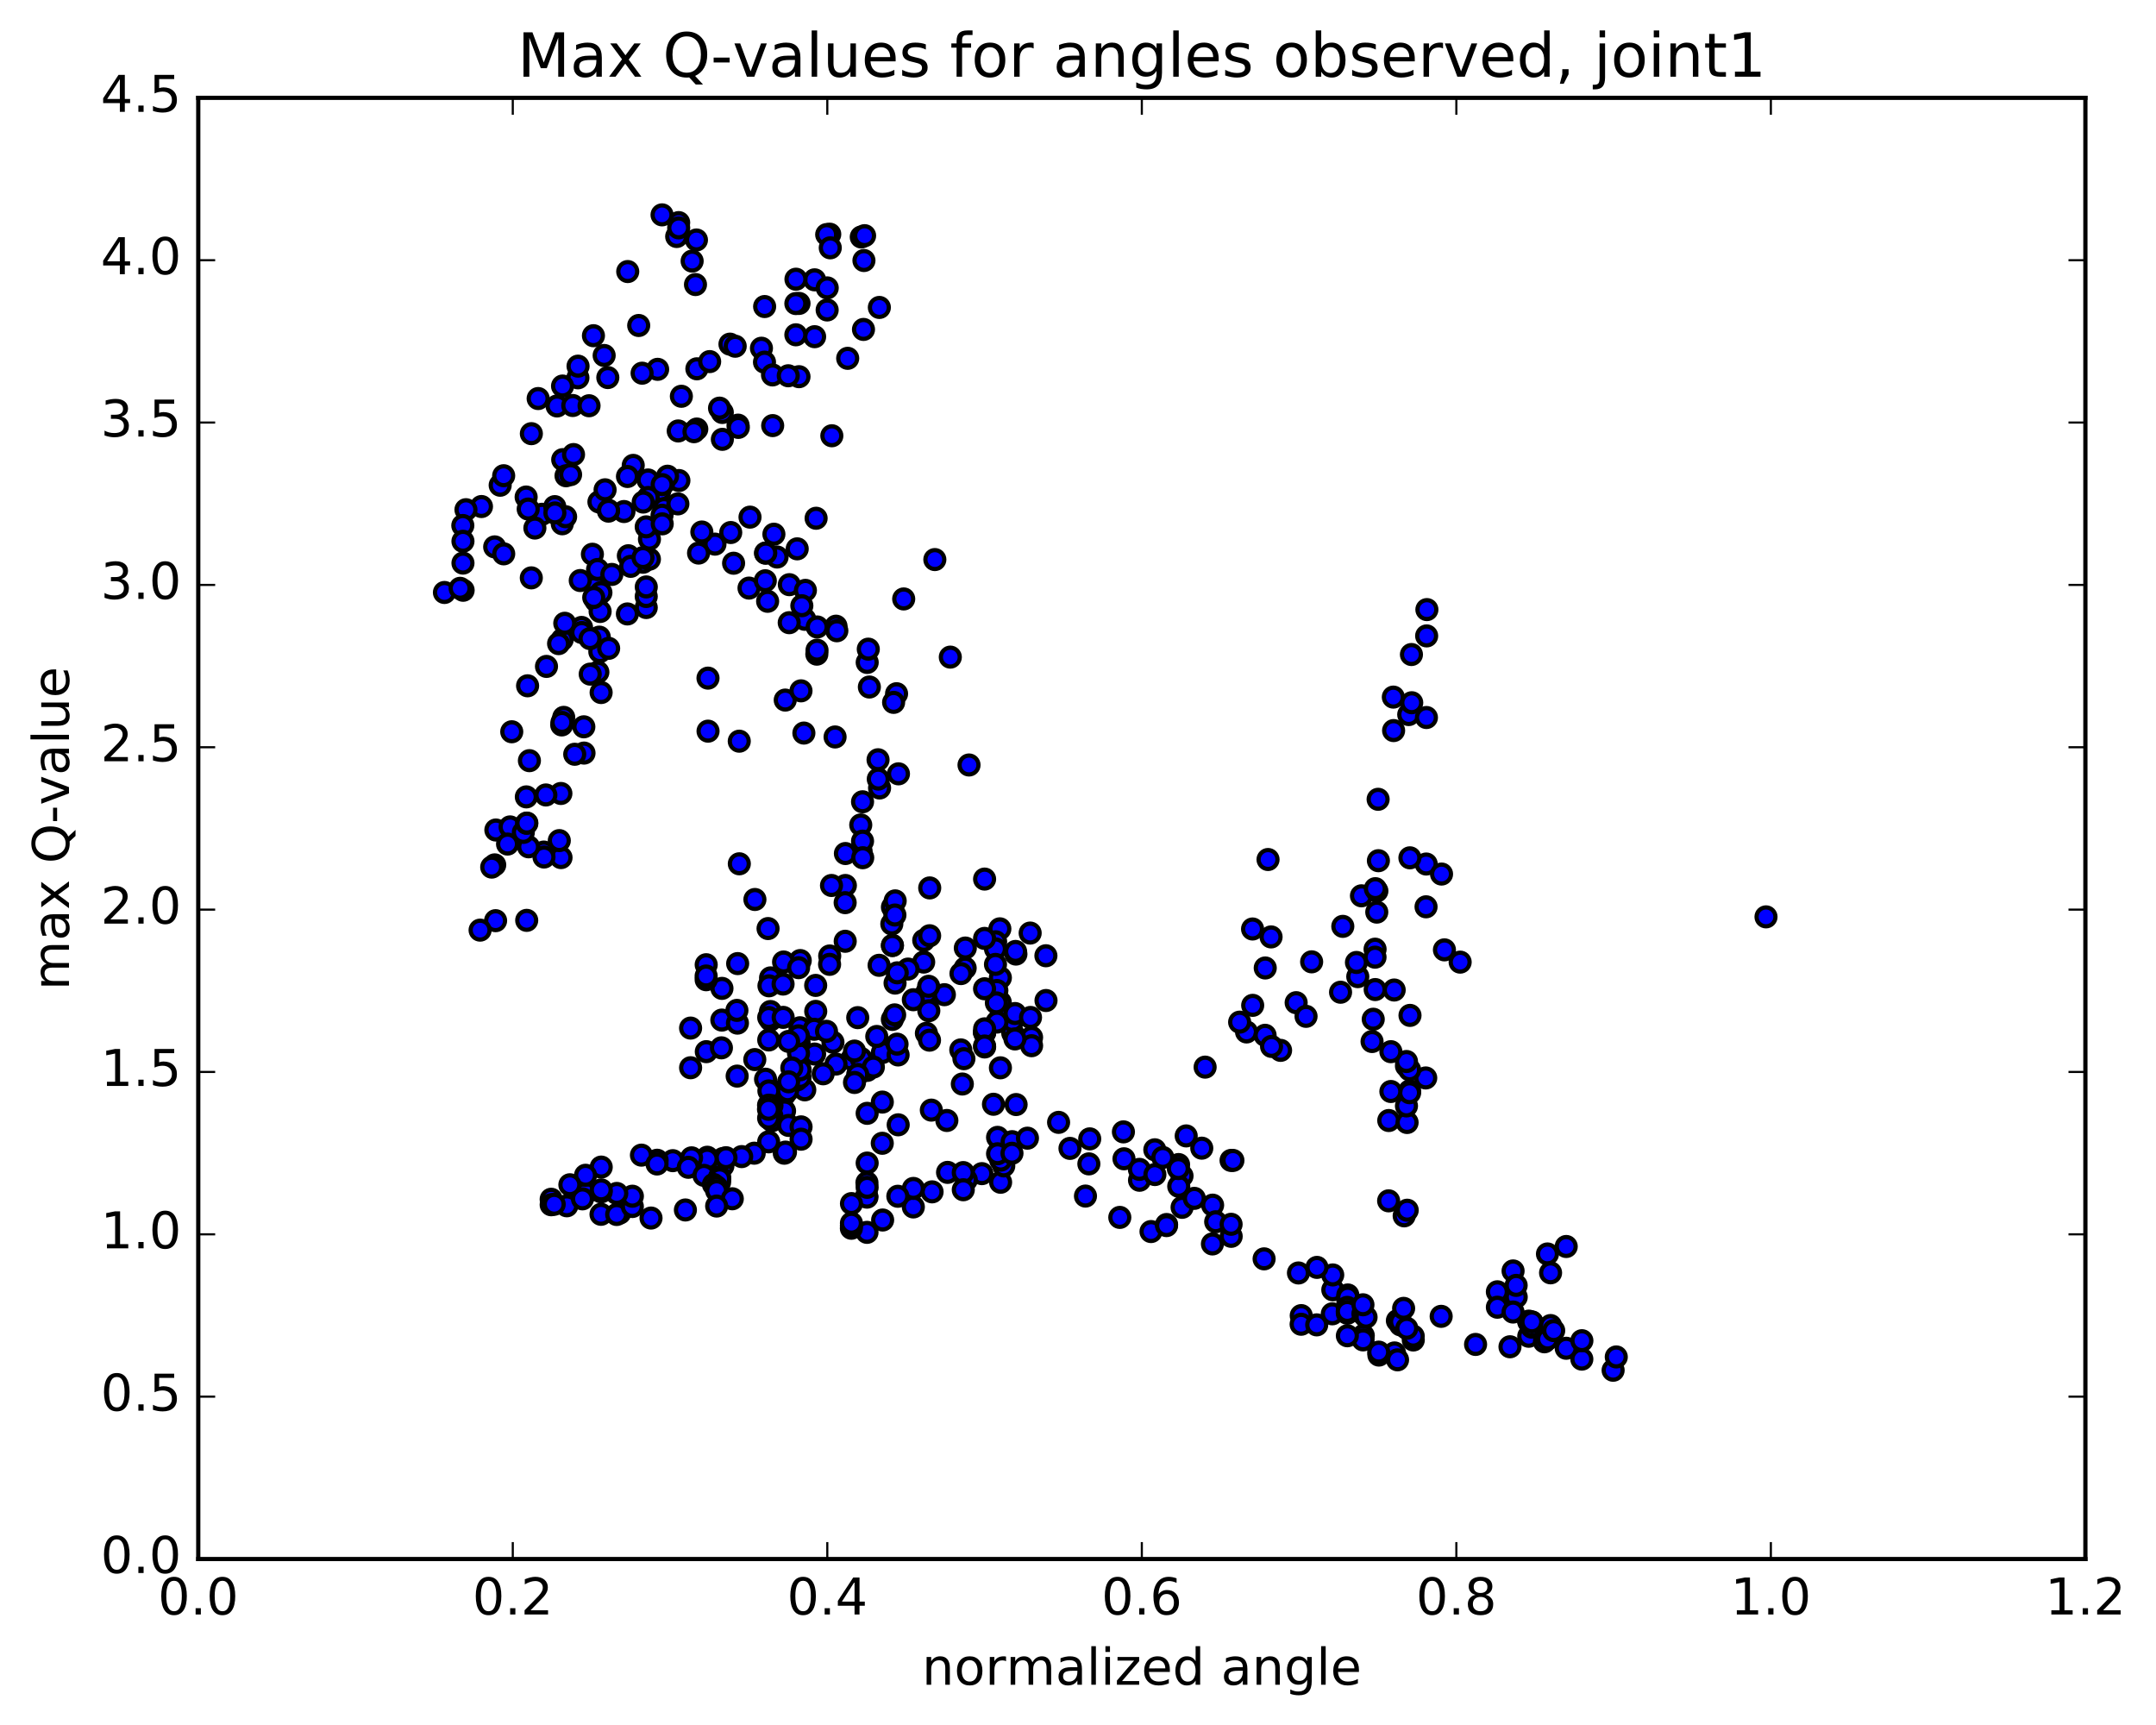 <?xml version="1.0" encoding="utf-8" standalone="no"?>
<!DOCTYPE svg PUBLIC "-//W3C//DTD SVG 1.1//EN"
  "http://www.w3.org/Graphics/SVG/1.1/DTD/svg11.dtd">
<!-- Created with matplotlib (http://matplotlib.org/) -->
<svg height="408pt" version="1.1" viewBox="0 0 510 408" width="510pt" xmlns="http://www.w3.org/2000/svg" xmlns:xlink="http://www.w3.org/1999/xlink">
 <defs>
  <style type="text/css">
*{stroke-linecap:butt;stroke-linejoin:round;stroke-miterlimit:100000;}
  </style>
 </defs>
 <g id="figure_1">
  <g id="patch_1">
   <path d="M 0 408.169 
L 510.039 408.169 
L 510.039 0 
L 0 0 
z
" style="fill:#ffffff;"/>
  </g>
  <g id="axes_1">
   <g id="patch_2">
    <path d="M 46.898 368.742 
L 493.298 368.742 
L 493.298 23.142 
L 46.898 23.142 
z
" style="fill:#ffffff;"/>
   </g>
   <g id="PathCollection_1">
    <defs>
     <path d="M 0 2.236 
C 0.593 2.236 1.162 2 1.581 1.581 
C 2 1.162 2.236 0.593 2.236 0 
C 2.236 -0.593 2 -1.162 1.581 -1.581 
C 1.162 -2 0.593 -2.236 0 -2.236 
C -0.593 -2.236 -1.162 -2 -1.581 -1.581 
C -2 -1.162 -2.236 -0.593 -2.236 0 
C -2.236 0.593 -2 1.162 -1.581 1.581 
C -1.162 2 -0.593 2.236 0 2.236 
z
" id="md90f5f9dbd" style="stroke:#000000;"/>
    </defs>
    <g clip-path="url(#p225b982c5f)">
     <use style="fill:#0000ff;stroke:#000000;" x="417.747" xlink:href="#md90f5f9dbd" y="216.858"/>
     <use style="fill:#0000ff;stroke:#000000;" x="232.908" xlink:href="#md90f5f9dbd" y="244.211"/>
     <use style="fill:#0000ff;stroke:#000000;" x="236.604" xlink:href="#md90f5f9dbd" y="237.047"/>
     <use style="fill:#0000ff;stroke:#000000;" x="240.314" xlink:href="#md90f5f9dbd" y="225.661"/>
     <use style="fill:#0000ff;stroke:#000000;" x="236.638" xlink:href="#md90f5f9dbd" y="231.26"/>
     <use style="fill:#0000ff;stroke:#000000;" x="236.649" xlink:href="#md90f5f9dbd" y="252.561"/>
     <use style="fill:#0000ff;stroke:#000000;" x="240.357" xlink:href="#md90f5f9dbd" y="261.25"/>
     <use style="fill:#0000ff;stroke:#000000;" x="236.678" xlink:href="#md90f5f9dbd" y="271.371"/>
     <use style="fill:#0000ff;stroke:#000000;" x="236.692" xlink:href="#md90f5f9dbd" y="279.63"/>
     <use style="fill:#0000ff;stroke:#000000;" x="237.441" xlink:href="#md90f5f9dbd" y="275.76"/>
     <use style="fill:#0000ff;stroke:#000000;" x="236.703" xlink:href="#md90f5f9dbd" y="270.706"/>
     <use style="fill:#0000ff;stroke:#000000;" x="236.71" xlink:href="#md90f5f9dbd" y="274.393"/>
     <use style="fill:#0000ff;stroke:#000000;" x="232.266" xlink:href="#md90f5f9dbd" y="277.589"/>
     <use style="fill:#0000ff;stroke:#000000;" x="235.975" xlink:href="#md90f5f9dbd" y="269.008"/>
     <use style="fill:#0000ff;stroke:#000000;" x="235.973" xlink:href="#md90f5f9dbd" y="272.888"/>
     <use style="fill:#0000ff;stroke:#000000;" x="228.579" xlink:href="#md90f5f9dbd" y="279.076"/>
     <use style="fill:#0000ff;stroke:#000000;" x="224.144" xlink:href="#md90f5f9dbd" y="277.293"/>
     <use style="fill:#0000ff;stroke:#000000;" x="227.853" xlink:href="#md90f5f9dbd" y="277.339"/>
     <use style="fill:#0000ff;stroke:#000000;" x="227.865" xlink:href="#md90f5f9dbd" y="281.401"/>
     <use style="fill:#0000ff;stroke:#000000;" x="220.482" xlink:href="#md90f5f9dbd" y="281.899"/>
     <use style="fill:#0000ff;stroke:#000000;" x="216.049" xlink:href="#md90f5f9dbd" y="285.469"/>
     <use style="fill:#0000ff;stroke:#000000;" x="216.065" xlink:href="#md90f5f9dbd" y="281.089"/>
     <use style="fill:#0000ff;stroke:#000000;" x="212.383" xlink:href="#md90f5f9dbd" y="282.942"/>
     <use style="fill:#0000ff;stroke:#000000;" x="204.984" xlink:href="#md90f5f9dbd" y="283.011"/>
     <use style="fill:#0000ff;stroke:#000000;" x="204.991" xlink:href="#md90f5f9dbd" y="282.956"/>
     <use style="fill:#0000ff;stroke:#000000;" x="208.701" xlink:href="#md90f5f9dbd" y="270.409"/>
     <use style="fill:#0000ff;stroke:#000000;" x="208.713" xlink:href="#md90f5f9dbd" y="260.665"/>
     <use style="fill:#0000ff;stroke:#000000;" x="208.729" xlink:href="#md90f5f9dbd" y="248.942"/>
     <use style="fill:#0000ff;stroke:#000000;" x="212.444" xlink:href="#md90f5f9dbd" y="249.519"/>
     <use style="fill:#0000ff;stroke:#000000;" x="212.466" xlink:href="#md90f5f9dbd" y="266.042"/>
     <use style="fill:#0000ff;stroke:#000000;" x="205.075" xlink:href="#md90f5f9dbd" y="279.714"/>
     <use style="fill:#0000ff;stroke:#000000;" x="205.079" xlink:href="#md90f5f9dbd" y="283.15"/>
     <use style="fill:#0000ff;stroke:#000000;" x="208.787" xlink:href="#md90f5f9dbd" y="288.558"/>
     <use style="fill:#0000ff;stroke:#000000;" x="205.091" xlink:href="#md90f5f9dbd" y="291.478"/>
     <use style="fill:#0000ff;stroke:#000000;" x="201.393" xlink:href="#md90f5f9dbd" y="290.509"/>
     <use style="fill:#0000ff;stroke:#000000;" x="201.403" xlink:href="#md90f5f9dbd" y="289.909"/>
     <use style="fill:#0000ff;stroke:#000000;" x="201.406" xlink:href="#md90f5f9dbd" y="289.317"/>
     <use style="fill:#0000ff;stroke:#000000;" x="201.414" xlink:href="#md90f5f9dbd" y="284.675"/>
     <use style="fill:#0000ff;stroke:#000000;" x="205.12" xlink:href="#md90f5f9dbd" y="280.826"/>
     <use style="fill:#0000ff;stroke:#000000;" x="205.127" xlink:href="#md90f5f9dbd" y="275.088"/>
     <use style="fill:#0000ff;stroke:#000000;" x="205.124" xlink:href="#md90f5f9dbd" y="263.326"/>
     <use style="fill:#0000ff;stroke:#000000;" x="205.136" xlink:href="#md90f5f9dbd" y="253.172"/>
     <use style="fill:#0000ff;stroke:#000000;" x="201.442" xlink:href="#md90f5f9dbd" y="250.543"/>
     <use style="fill:#0000ff;stroke:#000000;" x="197.756" xlink:href="#md90f5f9dbd" y="251.671"/>
     <use style="fill:#0000ff;stroke:#000000;" x="190.368" xlink:href="#md90f5f9dbd" y="257.771"/>
     <use style="fill:#0000ff;stroke:#000000;" x="182.24" xlink:href="#md90f5f9dbd" y="257.804"/>
     <use style="fill:#0000ff;stroke:#000000;" x="178.547" xlink:href="#md90f5f9dbd" y="250.612"/>
     <use style="fill:#0000ff;stroke:#000000;" x="182.252" xlink:href="#md90f5f9dbd" y="239.25"/>
     <use style="fill:#0000ff;stroke:#000000;" x="182.273" xlink:href="#md90f5f9dbd" y="231.292"/>
     <use style="fill:#0000ff;stroke:#000000;" x="174.886" xlink:href="#md90f5f9dbd" y="204.307"/>
     <use style="fill:#0000ff;stroke:#000000;" x="167.488" xlink:href="#md90f5f9dbd" y="172.935"/>
     <use style="fill:#0000ff;stroke:#000000;" x="167.475" xlink:href="#md90f5f9dbd" y="160.392"/>
     <use style="fill:#0000ff;stroke:#000000;" x="174.871" xlink:href="#md90f5f9dbd" y="175.307"/>
     <use style="fill:#0000ff;stroke:#000000;" x="178.574" xlink:href="#md90f5f9dbd" y="212.748"/>
     <use style="fill:#0000ff;stroke:#000000;" x="182.256" xlink:href="#md90f5f9dbd" y="241.263"/>
     <use style="fill:#0000ff;stroke:#000000;" x="189.646" xlink:href="#md90f5f9dbd" y="243.466"/>
     <use style="fill:#0000ff;stroke:#000000;" x="197.035" xlink:href="#md90f5f9dbd" y="246.51"/>
     <use style="fill:#0000ff;stroke:#000000;" x="203.696" xlink:href="#md90f5f9dbd" y="250.362"/>
     <use style="fill:#0000ff;stroke:#000000;" x="207.397" xlink:href="#md90f5f9dbd" y="245.147"/>
     <use style="fill:#0000ff;stroke:#000000;" x="211.09" xlink:href="#md90f5f9dbd" y="241.113"/>
     <use style="fill:#0000ff;stroke:#000000;" x="218.495" xlink:href="#md90f5f9dbd" y="227.555"/>
     <use style="fill:#0000ff;stroke:#000000;" x="218.51" xlink:href="#md90f5f9dbd" y="222.409"/>
     <use style="fill:#0000ff;stroke:#000000;" x="214.806" xlink:href="#md90f5f9dbd" y="229.209"/>
     <use style="fill:#0000ff;stroke:#000000;" x="211.113" xlink:href="#md90f5f9dbd" y="223.634"/>
     <use style="fill:#0000ff;stroke:#000000;" x="211.094" xlink:href="#md90f5f9dbd" y="223.615"/>
     <use style="fill:#0000ff;stroke:#000000;" x="211.107" xlink:href="#md90f5f9dbd" y="214.565"/>
     <use style="fill:#0000ff;stroke:#000000;" x="203.699" xlink:href="#md90f5f9dbd" y="201.379"/>
     <use style="fill:#0000ff;stroke:#000000;" x="199.98" xlink:href="#md90f5f9dbd" y="201.878"/>
     <use style="fill:#0000ff;stroke:#000000;" x="199.972" xlink:href="#md90f5f9dbd" y="209.437"/>
     <use style="fill:#0000ff;stroke:#000000;" x="196.266" xlink:href="#md90f5f9dbd" y="226.108"/>
     <use style="fill:#0000ff;stroke:#000000;" x="196.238" xlink:href="#md90f5f9dbd" y="228.088"/>
     <use style="fill:#0000ff;stroke:#000000;" x="199.935" xlink:href="#md90f5f9dbd" y="222.632"/>
     <use style="fill:#0000ff;stroke:#000000;" x="199.921" xlink:href="#md90f5f9dbd" y="213.498"/>
     <use style="fill:#0000ff;stroke:#000000;" x="203.609" xlink:href="#md90f5f9dbd" y="195.116"/>
     <use style="fill:#0000ff;stroke:#000000;" x="208.061" xlink:href="#md90f5f9dbd" y="186.377"/>
     <use style="fill:#0000ff;stroke:#000000;" x="211.753" xlink:href="#md90f5f9dbd" y="213.077"/>
     <use style="fill:#0000ff;stroke:#000000;" x="219.904" xlink:href="#md90f5f9dbd" y="221.323"/>
     <use style="fill:#0000ff;stroke:#000000;" x="219.923" xlink:href="#md90f5f9dbd" y="210.014"/>
     <use style="fill:#0000ff;stroke:#000000;" x="212.527" xlink:href="#md90f5f9dbd" y="183.028"/>
     <use style="fill:#0000ff;stroke:#000000;" x="205.136" xlink:href="#md90f5f9dbd" y="156.68"/>
     <use style="fill:#0000ff;stroke:#000000;" x="197.757" xlink:href="#md90f5f9dbd" y="148.106"/>
     <use style="fill:#0000ff;stroke:#000000;" x="190.373" xlink:href="#md90f5f9dbd" y="146.48"/>
     <use style="fill:#0000ff;stroke:#000000;" x="186.69" xlink:href="#md90f5f9dbd" y="147.278"/>
     <use style="fill:#0000ff;stroke:#000000;" x="186.718" xlink:href="#md90f5f9dbd" y="138.287"/>
     <use style="fill:#0000ff;stroke:#000000;" x="183.065" xlink:href="#md90f5f9dbd" y="126.353"/>
     <use style="fill:#0000ff;stroke:#000000;" x="183.818" xlink:href="#md90f5f9dbd" y="131.745"/>
     <use style="fill:#0000ff;stroke:#000000;" x="190.517" xlink:href="#md90f5f9dbd" y="139.634"/>
     <use style="fill:#0000ff;stroke:#000000;" x="197.955" xlink:href="#md90f5f9dbd" y="149.186"/>
     <use style="fill:#0000ff;stroke:#000000;" x="205.391" xlink:href="#md90f5f9dbd" y="153.54"/>
     <use style="fill:#0000ff;stroke:#000000;" x="212.082" xlink:href="#md90f5f9dbd" y="164.079"/>
     <use style="fill:#0000ff;stroke:#000000;" x="211.383" xlink:href="#md90f5f9dbd" y="166.126"/>
     <use style="fill:#0000ff;stroke:#000000;" x="207.702" xlink:href="#md90f5f9dbd" y="179.699"/>
     <use style="fill:#0000ff;stroke:#000000;" x="204.032" xlink:href="#md90f5f9dbd" y="198.944"/>
     <use style="fill:#0000ff;stroke:#000000;" x="204.035" xlink:href="#md90f5f9dbd" y="189.64"/>
     <use style="fill:#0000ff;stroke:#000000;" x="207.756" xlink:href="#md90f5f9dbd" y="184.268"/>
     <use style="fill:#0000ff;stroke:#000000;" x="204.077" xlink:href="#md90f5f9dbd" y="202.867"/>
     <use style="fill:#0000ff;stroke:#000000;" x="196.691" xlink:href="#md90f5f9dbd" y="209.433"/>
     <use style="fill:#0000ff;stroke:#000000;" x="189.296" xlink:href="#md90f5f9dbd" y="227.191"/>
     <use style="fill:#0000ff;stroke:#000000;" x="181.896" xlink:href="#md90f5f9dbd" y="233.163"/>
     <use style="fill:#0000ff;stroke:#000000;" x="174.492" xlink:href="#md90f5f9dbd" y="227.91"/>
     <use style="fill:#0000ff;stroke:#000000;" x="170.779" xlink:href="#md90f5f9dbd" y="233.774"/>
     <use style="fill:#0000ff;stroke:#000000;" x="167.075" xlink:href="#md90f5f9dbd" y="248.738"/>
     <use style="fill:#0000ff;stroke:#000000;" x="163.362" xlink:href="#md90f5f9dbd" y="252.544"/>
     <use style="fill:#0000ff;stroke:#000000;" x="163.358" xlink:href="#md90f5f9dbd" y="243.164"/>
     <use style="fill:#0000ff;stroke:#000000;" x="167.043" xlink:href="#md90f5f9dbd" y="231.727"/>
     <use style="fill:#0000ff;stroke:#000000;" x="170.748" xlink:href="#md90f5f9dbd" y="241.271"/>
     <use style="fill:#0000ff;stroke:#000000;" x="167.051" xlink:href="#md90f5f9dbd" y="228.178"/>
     <use style="fill:#0000ff;stroke:#000000;" x="167.038" xlink:href="#md90f5f9dbd" y="230.847"/>
     <use style="fill:#0000ff;stroke:#000000;" x="174.44" xlink:href="#md90f5f9dbd" y="241.992"/>
     <use style="fill:#0000ff;stroke:#000000;" x="181.84" xlink:href="#md90f5f9dbd" y="240.657"/>
     <use style="fill:#0000ff;stroke:#000000;" x="181.844" xlink:href="#md90f5f9dbd" y="245.973"/>
     <use style="fill:#0000ff;stroke:#000000;" x="181.092" xlink:href="#md90f5f9dbd" y="255.258"/>
     <use style="fill:#0000ff;stroke:#000000;" x="188.493" xlink:href="#md90f5f9dbd" y="255.45"/>
     <use style="fill:#0000ff;stroke:#000000;" x="189.243" xlink:href="#md90f5f9dbd" y="254.827"/>
     <use style="fill:#0000ff;stroke:#000000;" x="189.24" xlink:href="#md90f5f9dbd" y="243.086"/>
     <use style="fill:#0000ff;stroke:#000000;" x="192.948" xlink:href="#md90f5f9dbd" y="233.071"/>
     <use style="fill:#0000ff;stroke:#000000;" x="192.961" xlink:href="#md90f5f9dbd" y="239.212"/>
     <use style="fill:#0000ff;stroke:#000000;" x="189.274" xlink:href="#md90f5f9dbd" y="253.031"/>
     <use style="fill:#0000ff;stroke:#000000;" x="185.58" xlink:href="#md90f5f9dbd" y="258.937"/>
     <use style="fill:#0000ff;stroke:#000000;" x="185.585" xlink:href="#md90f5f9dbd" y="262.761"/>
     <use style="fill:#0000ff;stroke:#000000;" x="181.89" xlink:href="#md90f5f9dbd" y="262.113"/>
     <use style="fill:#0000ff;stroke:#000000;" x="181.881" xlink:href="#md90f5f9dbd" y="258.018"/>
     <use style="fill:#0000ff;stroke:#000000;" x="186.313" xlink:href="#md90f5f9dbd" y="257.998"/>
     <use style="fill:#0000ff;stroke:#000000;" x="182.609" xlink:href="#md90f5f9dbd" y="261.511"/>
     <use style="fill:#0000ff;stroke:#000000;" x="182.593" xlink:href="#md90f5f9dbd" y="263.954"/>
     <use style="fill:#0000ff;stroke:#000000;" x="182.585" xlink:href="#md90f5f9dbd" y="265.079"/>
     <use style="fill:#0000ff;stroke:#000000;" x="181.83" xlink:href="#md90f5f9dbd" y="270.068"/>
     <use style="fill:#0000ff;stroke:#000000;" x="185.524" xlink:href="#md90f5f9dbd" y="272.759"/>
     <use style="fill:#0000ff;stroke:#000000;" x="181.817" xlink:href="#md90f5f9dbd" y="264.46"/>
     <use style="fill:#0000ff;stroke:#000000;" x="181.801" xlink:href="#md90f5f9dbd" y="261.403"/>
     <use style="fill:#0000ff;stroke:#000000;" x="181.788" xlink:href="#md90f5f9dbd" y="262.37"/>
     <use style="fill:#0000ff;stroke:#000000;" x="174.374" xlink:href="#md90f5f9dbd" y="254.52"/>
     <use style="fill:#0000ff;stroke:#000000;" x="170.651" xlink:href="#md90f5f9dbd" y="247.835"/>
     <use style="fill:#0000ff;stroke:#000000;" x="174.317" xlink:href="#md90f5f9dbd" y="238.979"/>
     <use style="fill:#0000ff;stroke:#000000;" x="181.683" xlink:href="#md90f5f9dbd" y="219.624"/>
     <use style="fill:#0000ff;stroke:#000000;" x="185.355" xlink:href="#md90f5f9dbd" y="227.533"/>
     <use style="fill:#0000ff;stroke:#000000;" x="189.017" xlink:href="#md90f5f9dbd" y="246.841"/>
     <use style="fill:#0000ff;stroke:#000000;" x="192.698" xlink:href="#md90f5f9dbd" y="249.303"/>
     <use style="fill:#0000ff;stroke:#000000;" x="188.98" xlink:href="#md90f5f9dbd" y="246.429"/>
     <use style="fill:#0000ff;stroke:#000000;" x="185.257" xlink:href="#md90f5f9dbd" y="240.628"/>
     <use style="fill:#0000ff;stroke:#000000;" x="185.235" xlink:href="#md90f5f9dbd" y="232.751"/>
     <use style="fill:#0000ff;stroke:#000000;" x="188.91" xlink:href="#md90f5f9dbd" y="228.873"/>
     <use style="fill:#0000ff;stroke:#000000;" x="192.599" xlink:href="#md90f5f9dbd" y="243.447"/>
     <use style="fill:#0000ff;stroke:#000000;" x="188.889" xlink:href="#md90f5f9dbd" y="249.121"/>
     <use style="fill:#0000ff;stroke:#000000;" x="188.864" xlink:href="#md90f5f9dbd" y="244.986"/>
     <use style="fill:#0000ff;stroke:#000000;" x="195.509" xlink:href="#md90f5f9dbd" y="243.927"/>
     <use style="fill:#0000ff;stroke:#000000;" x="202.896" xlink:href="#md90f5f9dbd" y="240.692"/>
     <use style="fill:#0000ff;stroke:#000000;" x="206.593" xlink:href="#md90f5f9dbd" y="252.382"/>
     <use style="fill:#0000ff;stroke:#000000;" x="202.894" xlink:href="#md90f5f9dbd" y="254.128"/>
     <use style="fill:#0000ff;stroke:#000000;" x="202.131" xlink:href="#md90f5f9dbd" y="256.028"/>
     <use style="fill:#0000ff;stroke:#000000;" x="202.132" xlink:href="#md90f5f9dbd" y="248.603"/>
     <use style="fill:#0000ff;stroke:#000000;" x="194.717" xlink:href="#md90f5f9dbd" y="253.973"/>
     <use style="fill:#0000ff;stroke:#000000;" x="187.303" xlink:href="#md90f5f9dbd" y="252.592"/>
     <use style="fill:#0000ff;stroke:#000000;" x="186.544" xlink:href="#md90f5f9dbd" y="246.313"/>
     <use style="fill:#0000ff;stroke:#000000;" x="186.546" xlink:href="#md90f5f9dbd" y="255.872"/>
     <use style="fill:#0000ff;stroke:#000000;" x="186.529" xlink:href="#md90f5f9dbd" y="266.185"/>
     <use style="fill:#0000ff;stroke:#000000;" x="189.49" xlink:href="#md90f5f9dbd" y="266.53"/>
     <use style="fill:#0000ff;stroke:#000000;" x="189.494" xlink:href="#md90f5f9dbd" y="269.445"/>
     <use style="fill:#0000ff;stroke:#000000;" x="185.804" xlink:href="#md90f5f9dbd" y="272.497"/>
     <use style="fill:#0000ff;stroke:#000000;" x="178.41" xlink:href="#md90f5f9dbd" y="272.755"/>
     <use style="fill:#0000ff;stroke:#000000;" x="171.011" xlink:href="#md90f5f9dbd" y="274.018"/>
     <use style="fill:#0000ff;stroke:#000000;" x="167.309" xlink:href="#md90f5f9dbd" y="273.712"/>
     <use style="fill:#0000ff;stroke:#000000;" x="171.004" xlink:href="#md90f5f9dbd" y="275.749"/>
     <use style="fill:#0000ff;stroke:#000000;" x="175.447" xlink:href="#md90f5f9dbd" y="273.561"/>
     <use style="fill:#0000ff;stroke:#000000;" x="171.742" xlink:href="#md90f5f9dbd" y="273.827"/>
     <use style="fill:#0000ff;stroke:#000000;" x="167.297" xlink:href="#md90f5f9dbd" y="274.164"/>
     <use style="fill:#0000ff;stroke:#000000;" x="163.594" xlink:href="#md90f5f9dbd" y="273.855"/>
     <use style="fill:#0000ff;stroke:#000000;" x="159.149" xlink:href="#md90f5f9dbd" y="274.522"/>
     <use style="fill:#0000ff;stroke:#000000;" x="155.443" xlink:href="#md90f5f9dbd" y="274.423"/>
     <use style="fill:#0000ff;stroke:#000000;" x="151.732" xlink:href="#md90f5f9dbd" y="273.214"/>
     <use style="fill:#0000ff;stroke:#000000;" x="155.421" xlink:href="#md90f5f9dbd" y="275.308"/>
     <use style="fill:#0000ff;stroke:#000000;" x="162.818" xlink:href="#md90f5f9dbd" y="276.09"/>
     <use style="fill:#0000ff;stroke:#000000;" x="166.519" xlink:href="#md90f5f9dbd" y="277.997"/>
     <use style="fill:#0000ff;stroke:#000000;" x="170.221" xlink:href="#md90f5f9dbd" y="278.362"/>
     <use style="fill:#0000ff;stroke:#000000;" x="170.225" xlink:href="#md90f5f9dbd" y="279.597"/>
     <use style="fill:#0000ff;stroke:#000000;" x="169.489" xlink:href="#md90f5f9dbd" y="280.131"/>
     <use style="fill:#0000ff;stroke:#000000;" x="170.233" xlink:href="#md90f5f9dbd" y="278.811"/>
     <use style="fill:#0000ff;stroke:#000000;" x="168.761" xlink:href="#md90f5f9dbd" y="280.137"/>
     <use style="fill:#0000ff;stroke:#000000;" x="169.51" xlink:href="#md90f5f9dbd" y="280.702"/>
     <use style="fill:#0000ff;stroke:#000000;" x="169.517" xlink:href="#md90f5f9dbd" y="281.637"/>
     <use style="fill:#0000ff;stroke:#000000;" x="173.222" xlink:href="#md90f5f9dbd" y="283.536"/>
     <use style="fill:#0000ff;stroke:#000000;" x="169.525" xlink:href="#md90f5f9dbd" y="285.256"/>
     <use style="fill:#0000ff;stroke:#000000;" x="162.131" xlink:href="#md90f5f9dbd" y="286.184"/>
     <use style="fill:#0000ff;stroke:#000000;" x="153.998" xlink:href="#md90f5f9dbd" y="288.096"/>
     <use style="fill:#0000ff;stroke:#000000;" x="146.604" xlink:href="#md90f5f9dbd" y="286.91"/>
     <use style="fill:#0000ff;stroke:#000000;" x="142.169" xlink:href="#md90f5f9dbd" y="287.211"/>
     <use style="fill:#0000ff;stroke:#000000;" x="145.873" xlink:href="#md90f5f9dbd" y="287.253"/>
     <use style="fill:#0000ff;stroke:#000000;" x="149.58" xlink:href="#md90f5f9dbd" y="285.367"/>
     <use style="fill:#0000ff;stroke:#000000;" x="149.587" xlink:href="#md90f5f9dbd" y="282.93"/>
     <use style="fill:#0000ff;stroke:#000000;" x="145.901" xlink:href="#md90f5f9dbd" y="282.275"/>
     <use style="fill:#0000ff;stroke:#000000;" x="142.208" xlink:href="#md90f5f9dbd" y="281.901"/>
     <use style="fill:#0000ff;stroke:#000000;" x="138.513" xlink:href="#md90f5f9dbd" y="282.217"/>
     <use style="fill:#0000ff;stroke:#000000;" x="130.379" xlink:href="#md90f5f9dbd" y="283.65"/>
     <use style="fill:#0000ff;stroke:#000000;" x="130.38" xlink:href="#md90f5f9dbd" y="284.949"/>
     <use style="fill:#0000ff;stroke:#000000;" x="134.083" xlink:href="#md90f5f9dbd" y="285.194"/>
     <use style="fill:#0000ff;stroke:#000000;" x="137.781" xlink:href="#md90f5f9dbd" y="283.553"/>
     <use style="fill:#0000ff;stroke:#000000;" x="142.22" xlink:href="#md90f5f9dbd" y="281.44"/>
     <use style="fill:#0000ff;stroke:#000000;" x="142.218" xlink:href="#md90f5f9dbd" y="276.04"/>
     <use style="fill:#0000ff;stroke:#000000;" x="138.511" xlink:href="#md90f5f9dbd" y="277.978"/>
     <use style="fill:#0000ff;stroke:#000000;" x="134.804" xlink:href="#md90f5f9dbd" y="280.223"/>
     <use style="fill:#0000ff;stroke:#000000;" x="131.099" xlink:href="#md90f5f9dbd" y="284.836"/>
     <use style="fill:#0000ff;stroke:#000000;" x="232.908" xlink:href="#md90f5f9dbd" y="244.211"/>
     <use style="fill:#0000ff;stroke:#000000;" x="236.606" xlink:href="#md90f5f9dbd" y="240.737"/>
     <use style="fill:#0000ff;stroke:#000000;" x="244.018" xlink:href="#md90f5f9dbd" y="245.359"/>
     <use style="fill:#0000ff;stroke:#000000;" x="244.019" xlink:href="#md90f5f9dbd" y="247.333"/>
     <use style="fill:#0000ff;stroke:#000000;" x="239.565" xlink:href="#md90f5f9dbd" y="244.349"/>
     <use style="fill:#0000ff;stroke:#000000;" x="239.542" xlink:href="#md90f5f9dbd" y="241.393"/>
     <use style="fill:#0000ff;stroke:#000000;" x="235.832" xlink:href="#md90f5f9dbd" y="241.745"/>
     <use style="fill:#0000ff;stroke:#000000;" x="235.807" xlink:href="#md90f5f9dbd" y="234.27"/>
     <use style="fill:#0000ff;stroke:#000000;" x="240.229" xlink:href="#md90f5f9dbd" y="225.036"/>
     <use style="fill:#0000ff;stroke:#000000;" x="236.513" xlink:href="#md90f5f9dbd" y="219.688"/>
     <use style="fill:#0000ff;stroke:#000000;" x="228.345" xlink:href="#md90f5f9dbd" y="224.231"/>
     <use style="fill:#0000ff;stroke:#000000;" x="228.308" xlink:href="#md90f5f9dbd" y="228.972"/>
     <use style="fill:#0000ff;stroke:#000000;" x="235.691" xlink:href="#md90f5f9dbd" y="237.204"/>
     <use style="fill:#0000ff;stroke:#000000;" x="240.108" xlink:href="#md90f5f9dbd" y="239.723"/>
     <use style="fill:#0000ff;stroke:#000000;" x="240.088" xlink:href="#md90f5f9dbd" y="245.732"/>
     <use style="fill:#0000ff;stroke:#000000;" x="243.764" xlink:href="#md90f5f9dbd" y="240.649"/>
     <use style="fill:#0000ff;stroke:#000000;" x="247.434" xlink:href="#md90f5f9dbd" y="236.643"/>
     <use style="fill:#0000ff;stroke:#000000;" x="247.409" xlink:href="#md90f5f9dbd" y="226.056"/>
     <use style="fill:#0000ff;stroke:#000000;" x="243.684" xlink:href="#md90f5f9dbd" y="220.69"/>
     <use style="fill:#0000ff;stroke:#000000;" x="235.516" xlink:href="#md90f5f9dbd" y="222.751"/>
     <use style="fill:#0000ff;stroke:#000000;" x="235.485" xlink:href="#md90f5f9dbd" y="224.427"/>
     <use style="fill:#0000ff;stroke:#000000;" x="235.479" xlink:href="#md90f5f9dbd" y="228.101"/>
     <use style="fill:#0000ff;stroke:#000000;" x="227.315" xlink:href="#md90f5f9dbd" y="230.273"/>
     <use style="fill:#0000ff;stroke:#000000;" x="219.154" xlink:href="#md90f5f9dbd" y="234.885"/>
     <use style="fill:#0000ff;stroke:#000000;" x="219.136" xlink:href="#md90f5f9dbd" y="244.395"/>
     <use style="fill:#0000ff;stroke:#000000;" x="227.274" xlink:href="#md90f5f9dbd" y="248.324"/>
     <use style="fill:#0000ff;stroke:#000000;" x="228.012" xlink:href="#md90f5f9dbd" y="250.401"/>
     <use style="fill:#0000ff;stroke:#000000;" x="219.873" xlink:href="#md90f5f9dbd" y="246.021"/>
     <use style="fill:#0000ff;stroke:#000000;" x="211.726" xlink:href="#md90f5f9dbd" y="232.521"/>
     <use style="fill:#0000ff;stroke:#000000;" x="210.958" xlink:href="#md90f5f9dbd" y="218.542"/>
     <use style="fill:#0000ff;stroke:#000000;" x="211.689" xlink:href="#md90f5f9dbd" y="216.422"/>
     <use style="fill:#0000ff;stroke:#000000;" x="207.951" xlink:href="#md90f5f9dbd" y="228.315"/>
     <use style="fill:#0000ff;stroke:#000000;" x="211.63" xlink:href="#md90f5f9dbd" y="240.04"/>
     <use style="fill:#0000ff;stroke:#000000;" x="216.049" xlink:href="#md90f5f9dbd" y="236.457"/>
     <use style="fill:#0000ff;stroke:#000000;" x="219.71" xlink:href="#md90f5f9dbd" y="239.06"/>
     <use style="fill:#0000ff;stroke:#000000;" x="223.392" xlink:href="#md90f5f9dbd" y="235.265"/>
     <use style="fill:#0000ff;stroke:#000000;" x="219.67" xlink:href="#md90f5f9dbd" y="233.283"/>
     <use style="fill:#0000ff;stroke:#000000;" x="212.24" xlink:href="#md90f5f9dbd" y="230.093"/>
     <use style="fill:#0000ff;stroke:#000000;" x="212.196" xlink:href="#md90f5f9dbd" y="246.963"/>
     <use style="fill:#0000ff;stroke:#000000;" x="220.306" xlink:href="#md90f5f9dbd" y="262.566"/>
     <use style="fill:#0000ff;stroke:#000000;" x="223.98" xlink:href="#md90f5f9dbd" y="265.017"/>
     <use style="fill:#0000ff;stroke:#000000;" x="227.639" xlink:href="#md90f5f9dbd" y="256.393"/>
     <use style="fill:#0000ff;stroke:#000000;" x="235.004" xlink:href="#md90f5f9dbd" y="261.182"/>
     <use style="fill:#0000ff;stroke:#000000;" x="239.412" xlink:href="#md90f5f9dbd" y="270.028"/>
     <use style="fill:#0000ff;stroke:#000000;" x="239.38" xlink:href="#md90f5f9dbd" y="272.771"/>
     <use style="fill:#0000ff;stroke:#000000;" x="243.043" xlink:href="#md90f5f9dbd" y="269.204"/>
     <use style="fill:#0000ff;stroke:#000000;" x="250.409" xlink:href="#md90f5f9dbd" y="265.462"/>
     <use style="fill:#0000ff;stroke:#000000;" x="257.772" xlink:href="#md90f5f9dbd" y="269.366"/>
     <use style="fill:#0000ff;stroke:#000000;" x="265.878" xlink:href="#md90f5f9dbd" y="274.077"/>
     <use style="fill:#0000ff;stroke:#000000;" x="269.553" xlink:href="#md90f5f9dbd" y="279.156"/>
     <use style="fill:#0000ff;stroke:#000000;" x="269.526" xlink:href="#md90f5f9dbd" y="276.583"/>
     <use style="fill:#0000ff;stroke:#000000;" x="273.188" xlink:href="#md90f5f9dbd" y="277.806"/>
     <use style="fill:#0000ff;stroke:#000000;" x="273.17" xlink:href="#md90f5f9dbd" y="271.95"/>
     <use style="fill:#0000ff;stroke:#000000;" x="265.744" xlink:href="#md90f5f9dbd" y="267.713"/>
     <use style="fill:#0000ff;stroke:#000000;" x="257.571" xlink:href="#md90f5f9dbd" y="275.282"/>
     <use style="fill:#0000ff;stroke:#000000;" x="253.103" xlink:href="#md90f5f9dbd" y="271.619"/>
     <use style="fill:#0000ff;stroke:#000000;" x="256.766" xlink:href="#md90f5f9dbd" y="282.895"/>
     <use style="fill:#0000ff;stroke:#000000;" x="264.888" xlink:href="#md90f5f9dbd" y="287.941"/>
     <use style="fill:#0000ff;stroke:#000000;" x="272.27" xlink:href="#md90f5f9dbd" y="291.29"/>
     <use style="fill:#0000ff;stroke:#000000;" x="275.956" xlink:href="#md90f5f9dbd" y="289.622"/>
     <use style="fill:#0000ff;stroke:#000000;" x="275.942" xlink:href="#md90f5f9dbd" y="289.881"/>
     <use style="fill:#0000ff;stroke:#000000;" x="279.624" xlink:href="#md90f5f9dbd" y="285.558"/>
     <use style="fill:#0000ff;stroke:#000000;" x="279.607" xlink:href="#md90f5f9dbd" y="278.131"/>
     <use style="fill:#0000ff;stroke:#000000;" x="278.831" xlink:href="#md90f5f9dbd" y="280.59"/>
     <use style="fill:#0000ff;stroke:#000000;" x="282.516" xlink:href="#md90f5f9dbd" y="283.437"/>
     <use style="fill:#0000ff;stroke:#000000;" x="278.79" xlink:href="#md90f5f9dbd" y="275.441"/>
     <use style="fill:#0000ff;stroke:#000000;" x="275.06" xlink:href="#md90f5f9dbd" y="273.762"/>
     <use style="fill:#0000ff;stroke:#000000;" x="278.732" xlink:href="#md90f5f9dbd" y="276.398"/>
     <use style="fill:#0000ff;stroke:#000000;" x="286.842" xlink:href="#md90f5f9dbd" y="285.043"/>
     <use style="fill:#0000ff;stroke:#000000;" x="287.569" xlink:href="#md90f5f9dbd" y="288.979"/>
     <use style="fill:#0000ff;stroke:#000000;" x="286.801" xlink:href="#md90f5f9dbd" y="294.22"/>
     <use style="fill:#0000ff;stroke:#000000;" x="291.233" xlink:href="#md90f5f9dbd" y="292.419"/>
     <use style="fill:#0000ff;stroke:#000000;" x="291.214" xlink:href="#md90f5f9dbd" y="289.572"/>
     <use style="fill:#0000ff;stroke:#000000;" x="291.204" xlink:href="#md90f5f9dbd" y="274.464"/>
     <use style="fill:#0000ff;stroke:#000000;" x="294.871" xlink:href="#md90f5f9dbd" y="244.08"/>
     <use style="fill:#0000ff;stroke:#000000;" x="299.292" xlink:href="#md90f5f9dbd" y="228.946"/>
     <use style="fill:#0000ff;stroke:#000000;" x="299.258" xlink:href="#md90f5f9dbd" y="244.87"/>
     <use style="fill:#0000ff;stroke:#000000;" x="302.919" xlink:href="#md90f5f9dbd" y="248.433"/>
     <use style="fill:#0000ff;stroke:#000000;" x="306.605" xlink:href="#md90f5f9dbd" y="237.155"/>
     <use style="fill:#0000ff;stroke:#000000;" x="310.267" xlink:href="#md90f5f9dbd" y="227.494"/>
     <use style="fill:#0000ff;stroke:#000000;" x="317.639" xlink:href="#md90f5f9dbd" y="219.104"/>
     <use style="fill:#0000ff;stroke:#000000;" x="322.054" xlink:href="#md90f5f9dbd" y="211.879"/>
     <use style="fill:#0000ff;stroke:#000000;" x="325.699" xlink:href="#md90f5f9dbd" y="210.736"/>
     <use style="fill:#0000ff;stroke:#000000;" x="325.676" xlink:href="#md90f5f9dbd" y="215.735"/>
     <use style="fill:#0000ff;stroke:#000000;" x="321.181" xlink:href="#md90f5f9dbd" y="230.995"/>
     <use style="fill:#0000ff;stroke:#000000;" x="324.838" xlink:href="#md90f5f9dbd" y="241.073"/>
     <use style="fill:#0000ff;stroke:#000000;" x="328.509" xlink:href="#md90f5f9dbd" y="265.027"/>
     <use style="fill:#0000ff;stroke:#000000;" x="328.48" xlink:href="#md90f5f9dbd" y="284.024"/>
     <use style="fill:#0000ff;stroke:#000000;" x="332.157" xlink:href="#md90f5f9dbd" y="287.573"/>
     <use style="fill:#0000ff;stroke:#000000;" x="332.874" xlink:href="#md90f5f9dbd" y="286.243"/>
     <use style="fill:#0000ff;stroke:#000000;" x="332.846" xlink:href="#md90f5f9dbd" y="265.495"/>
     <use style="fill:#0000ff;stroke:#000000;" x="337.256" xlink:href="#md90f5f9dbd" y="254.959"/>
     <use style="fill:#0000ff;stroke:#000000;" x="333.534" xlink:href="#md90f5f9dbd" y="240.162"/>
     <use style="fill:#0000ff;stroke:#000000;" x="329.795" xlink:href="#md90f5f9dbd" y="234.16"/>
     <use style="fill:#0000ff;stroke:#000000;" x="326.059" xlink:href="#md90f5f9dbd" y="203.574"/>
     <use style="fill:#0000ff;stroke:#000000;" x="325.994" xlink:href="#md90f5f9dbd" y="189.051"/>
     <use style="fill:#0000ff;stroke:#000000;" x="329.655" xlink:href="#md90f5f9dbd" y="172.797"/>
     <use style="fill:#0000ff;stroke:#000000;" x="329.594" xlink:href="#md90f5f9dbd" y="164.879"/>
     <use style="fill:#0000ff;stroke:#000000;" x="333.234" xlink:href="#md90f5f9dbd" y="169.009"/>
     <use style="fill:#0000ff;stroke:#000000;" x="333.943" xlink:href="#md90f5f9dbd" y="166.213"/>
     <use style="fill:#0000ff;stroke:#000000;" x="333.874" xlink:href="#md90f5f9dbd" y="154.808"/>
     <use style="fill:#0000ff;stroke:#000000;" x="337.53" xlink:href="#md90f5f9dbd" y="144.182"/>
     <use style="fill:#0000ff;stroke:#000000;" x="337.473" xlink:href="#md90f5f9dbd" y="150.405"/>
     <use style="fill:#0000ff;stroke:#000000;" x="337.42" xlink:href="#md90f5f9dbd" y="169.709"/>
     <use style="fill:#0000ff;stroke:#000000;" x="337.369" xlink:href="#md90f5f9dbd" y="204.361"/>
     <use style="fill:#0000ff;stroke:#000000;" x="337.33" xlink:href="#md90f5f9dbd" y="214.478"/>
     <use style="fill:#0000ff;stroke:#000000;" x="340.995" xlink:href="#md90f5f9dbd" y="206.732"/>
     <use style="fill:#0000ff;stroke:#000000;" x="345.398" xlink:href="#md90f5f9dbd" y="227.564"/>
     <use style="fill:#0000ff;stroke:#000000;" x="341.68" xlink:href="#md90f5f9dbd" y="224.662"/>
     <use style="fill:#0000ff;stroke:#000000;" x="333.512" xlink:href="#md90f5f9dbd" y="202.893"/>
     <use style="fill:#0000ff;stroke:#000000;" x="325.339" xlink:href="#md90f5f9dbd" y="210.191"/>
     <use style="fill:#0000ff;stroke:#000000;" x="320.87" xlink:href="#md90f5f9dbd" y="227.644"/>
     <use style="fill:#0000ff;stroke:#000000;" x="324.56" xlink:href="#md90f5f9dbd" y="246.341"/>
     <use style="fill:#0000ff;stroke:#000000;" x="332.696" xlink:href="#md90f5f9dbd" y="252.109"/>
     <use style="fill:#0000ff;stroke:#000000;" x="333.434" xlink:href="#md90f5f9dbd" y="258.032"/>
     <use style="fill:#0000ff;stroke:#000000;" x="332.699" xlink:href="#md90f5f9dbd" y="261.579"/>
     <use style="fill:#0000ff;stroke:#000000;" x="333.447" xlink:href="#md90f5f9dbd" y="253.049"/>
     <use style="fill:#0000ff;stroke:#000000;" x="332.704" xlink:href="#md90f5f9dbd" y="251.068"/>
     <use style="fill:#0000ff;stroke:#000000;" x="333.444" xlink:href="#md90f5f9dbd" y="258.449"/>
     <use style="fill:#0000ff;stroke:#000000;" x="329.009" xlink:href="#md90f5f9dbd" y="258.163"/>
     <use style="fill:#0000ff;stroke:#000000;" x="329.01" xlink:href="#md90f5f9dbd" y="248.744"/>
     <use style="fill:#0000ff;stroke:#000000;" x="325.299" xlink:href="#md90f5f9dbd" y="234.053"/>
     <use style="fill:#0000ff;stroke:#000000;" x="325.273" xlink:href="#md90f5f9dbd" y="224.502"/>
     <use style="fill:#0000ff;stroke:#000000;" x="325.261" xlink:href="#md90f5f9dbd" y="226.392"/>
     <use style="fill:#0000ff;stroke:#000000;" x="317.107" xlink:href="#md90f5f9dbd" y="234.685"/>
     <use style="fill:#0000ff;stroke:#000000;" x="308.945" xlink:href="#md90f5f9dbd" y="240.385"/>
     <use style="fill:#0000ff;stroke:#000000;" x="300.784" xlink:href="#md90f5f9dbd" y="247.503"/>
     <use style="fill:#0000ff;stroke:#000000;" x="296.322" xlink:href="#md90f5f9dbd" y="237.787"/>
     <use style="fill:#0000ff;stroke:#000000;" x="296.293" xlink:href="#md90f5f9dbd" y="219.726"/>
     <use style="fill:#0000ff;stroke:#000000;" x="299.953" xlink:href="#md90f5f9dbd" y="203.293"/>
     <use style="fill:#0000ff;stroke:#000000;" x="300.67" xlink:href="#md90f5f9dbd" y="221.602"/>
     <use style="fill:#0000ff;stroke:#000000;" x="293.234" xlink:href="#md90f5f9dbd" y="241.759"/>
     <use style="fill:#0000ff;stroke:#000000;" x="285.072" xlink:href="#md90f5f9dbd" y="252.398"/>
     <use style="fill:#0000ff;stroke:#000000;" x="280.595" xlink:href="#md90f5f9dbd" y="268.667"/>
     <use style="fill:#0000ff;stroke:#000000;" x="284.278" xlink:href="#md90f5f9dbd" y="271.566"/>
     <use style="fill:#0000ff;stroke:#000000;" x="291.647" xlink:href="#md90f5f9dbd" y="274.467"/>
     <use style="fill:#0000ff;stroke:#000000;" x="299.024" xlink:href="#md90f5f9dbd" y="297.746"/>
     <use style="fill:#0000ff;stroke:#000000;" x="307.148" xlink:href="#md90f5f9dbd" y="301.084"/>
     <use style="fill:#0000ff;stroke:#000000;" x="315.273" xlink:href="#md90f5f9dbd" y="305.066"/>
     <use style="fill:#0000ff;stroke:#000000;" x="315.257" xlink:href="#md90f5f9dbd" y="301.55"/>
     <use style="fill:#0000ff;stroke:#000000;" x="311.525" xlink:href="#md90f5f9dbd" y="299.765"/>
     <use style="fill:#0000ff;stroke:#000000;" x="307.807" xlink:href="#md90f5f9dbd" y="311.169"/>
     <use style="fill:#0000ff;stroke:#000000;" x="307.781" xlink:href="#md90f5f9dbd" y="313.213"/>
     <use style="fill:#0000ff;stroke:#000000;" x="311.468" xlink:href="#md90f5f9dbd" y="313.359"/>
     <use style="fill:#0000ff;stroke:#000000;" x="315.155" xlink:href="#md90f5f9dbd" y="310.745"/>
     <use style="fill:#0000ff;stroke:#000000;" x="318.845" xlink:href="#md90f5f9dbd" y="307.836"/>
     <use style="fill:#0000ff;stroke:#000000;" x="318.824" xlink:href="#md90f5f9dbd" y="306.286"/>
     <use style="fill:#0000ff;stroke:#000000;" x="318.807" xlink:href="#md90f5f9dbd" y="306.805"/>
     <use style="fill:#0000ff;stroke:#000000;" x="318.796" xlink:href="#md90f5f9dbd" y="309.988"/>
     <use style="fill:#0000ff;stroke:#000000;" x="322.482" xlink:href="#md90f5f9dbd" y="315.891"/>
     <use style="fill:#0000ff;stroke:#000000;" x="326.178" xlink:href="#md90f5f9dbd" y="320.501"/>
     <use style="fill:#0000ff;stroke:#000000;" x="329.869" xlink:href="#md90f5f9dbd" y="320"/>
     <use style="fill:#0000ff;stroke:#000000;" x="334.31" xlink:href="#md90f5f9dbd" y="316.934"/>
     <use style="fill:#0000ff;stroke:#000000;" x="334.3" xlink:href="#md90f5f9dbd" y="316.031"/>
     <use style="fill:#0000ff;stroke:#000000;" x="330.589" xlink:href="#md90f5f9dbd" y="321.629"/>
     <use style="fill:#0000ff;stroke:#000000;" x="326.138" xlink:href="#md90f5f9dbd" y="319.806"/>
     <use style="fill:#0000ff;stroke:#000000;" x="322.43" xlink:href="#md90f5f9dbd" y="316.911"/>
     <use style="fill:#0000ff;stroke:#000000;" x="318.718" xlink:href="#md90f5f9dbd" y="315.937"/>
     <use style="fill:#0000ff;stroke:#000000;" x="318.706" xlink:href="#md90f5f9dbd" y="310.613"/>
     <use style="fill:#0000ff;stroke:#000000;" x="318.699" xlink:href="#md90f5f9dbd" y="309.219"/>
     <use style="fill:#0000ff;stroke:#000000;" x="318.693" xlink:href="#md90f5f9dbd" y="310.184"/>
     <use style="fill:#0000ff;stroke:#000000;" x="322.393" xlink:href="#md90f5f9dbd" y="310.736"/>
     <use style="fill:#0000ff;stroke:#000000;" x="323.14" xlink:href="#md90f5f9dbd" y="311.543"/>
     <use style="fill:#0000ff;stroke:#000000;" x="322.405" xlink:href="#md90f5f9dbd" y="308.609"/>
     <use style="fill:#0000ff;stroke:#000000;" x="330.55" xlink:href="#md90f5f9dbd" y="312.359"/>
     <use style="fill:#0000ff;stroke:#000000;" x="331.291" xlink:href="#md90f5f9dbd" y="313.363"/>
     <use style="fill:#0000ff;stroke:#000000;" x="331.289" xlink:href="#md90f5f9dbd" y="312.634"/>
     <use style="fill:#0000ff;stroke:#000000;" x="332.77" xlink:href="#md90f5f9dbd" y="314.17"/>
     <use style="fill:#0000ff;stroke:#000000;" x="332.027" xlink:href="#md90f5f9dbd" y="309.456"/>
     <use style="fill:#0000ff;stroke:#000000;" x="340.907" xlink:href="#md90f5f9dbd" y="311.342"/>
     <use style="fill:#0000ff;stroke:#000000;" x="349.045" xlink:href="#md90f5f9dbd" y="317.988"/>
     <use style="fill:#0000ff;stroke:#000000;" x="357.186" xlink:href="#md90f5f9dbd" y="318.54"/>
     <use style="fill:#0000ff;stroke:#000000;" x="361.623" xlink:href="#md90f5f9dbd" y="316.053"/>
     <use style="fill:#0000ff;stroke:#000000;" x="365.314" xlink:href="#md90f5f9dbd" y="315.405"/>
     <use style="fill:#0000ff;stroke:#000000;" x="370.486" xlink:href="#md90f5f9dbd" y="318.893"/>
     <use style="fill:#0000ff;stroke:#000000;" x="374.18" xlink:href="#md90f5f9dbd" y="321.463"/>
     <use style="fill:#0000ff;stroke:#000000;" x="381.582" xlink:href="#md90f5f9dbd" y="324.095"/>
     <use style="fill:#0000ff;stroke:#000000;" x="382.329" xlink:href="#md90f5f9dbd" y="320.945"/>
     <use style="fill:#0000ff;stroke:#000000;" x="374.193" xlink:href="#md90f5f9dbd" y="317.102"/>
     <use style="fill:#0000ff;stroke:#000000;" x="366.06" xlink:href="#md90f5f9dbd" y="315.225"/>
     <use style="fill:#0000ff;stroke:#000000;" x="361.625" xlink:href="#md90f5f9dbd" y="312.626"/>
     <use style="fill:#0000ff;stroke:#000000;" x="361.627" xlink:href="#md90f5f9dbd" y="312.475"/>
     <use style="fill:#0000ff;stroke:#000000;" x="365.327" xlink:href="#md90f5f9dbd" y="317.363"/>
     <use style="fill:#0000ff;stroke:#000000;" x="366.069" xlink:href="#md90f5f9dbd" y="316.715"/>
     <use style="fill:#0000ff;stroke:#000000;" x="362.37" xlink:href="#md90f5f9dbd" y="313.913"/>
     <use style="fill:#0000ff;stroke:#000000;" x="362.368" xlink:href="#md90f5f9dbd" y="312.749"/>
     <use style="fill:#0000ff;stroke:#000000;" x="362.365" xlink:href="#md90f5f9dbd" y="313.126"/>
     <use style="fill:#0000ff;stroke:#000000;" x="362.365" xlink:href="#md90f5f9dbd" y="313.656"/>
     <use style="fill:#0000ff;stroke:#000000;" x="362.362" xlink:href="#md90f5f9dbd" y="312.652"/>
     <use style="fill:#0000ff;stroke:#000000;" x="358.66" xlink:href="#md90f5f9dbd" y="306.779"/>
     <use style="fill:#0000ff;stroke:#000000;" x="357.917" xlink:href="#md90f5f9dbd" y="300.604"/>
     <use style="fill:#0000ff;stroke:#000000;" x="366.052" xlink:href="#md90f5f9dbd" y="296.591"/>
     <use style="fill:#0000ff;stroke:#000000;" x="370.488" xlink:href="#md90f5f9dbd" y="294.822"/>
     <use style="fill:#0000ff;stroke:#000000;" x="366.785" xlink:href="#md90f5f9dbd" y="301.049"/>
     <use style="fill:#0000ff;stroke:#000000;" x="358.643" xlink:href="#md90f5f9dbd" y="304.022"/>
     <use style="fill:#0000ff;stroke:#000000;" x="354.201" xlink:href="#md90f5f9dbd" y="305.537"/>
     <use style="fill:#0000ff;stroke:#000000;" x="354.204" xlink:href="#md90f5f9dbd" y="309.185"/>
     <use style="fill:#0000ff;stroke:#000000;" x="357.906" xlink:href="#md90f5f9dbd" y="310.323"/>
     <use style="fill:#0000ff;stroke:#000000;" x="366.785" xlink:href="#md90f5f9dbd" y="313.522"/>
     <use style="fill:#0000ff;stroke:#000000;" x="367.526" xlink:href="#md90f5f9dbd" y="314.715"/>
     <use style="fill:#0000ff;stroke:#000000;" x="232.908" xlink:href="#md90f5f9dbd" y="244.211"/>
     <use style="fill:#0000ff;stroke:#000000;" x="232.908" xlink:href="#md90f5f9dbd" y="243.343"/>
     <use style="fill:#0000ff;stroke:#000000;" x="232.914" xlink:href="#md90f5f9dbd" y="247.63"/>
     <use style="fill:#0000ff;stroke:#000000;" x="232.897" xlink:href="#md90f5f9dbd" y="247.397"/>
     <use style="fill:#0000ff;stroke:#000000;" x="232.897" xlink:href="#md90f5f9dbd" y="233.864"/>
     <use style="fill:#0000ff;stroke:#000000;" x="232.9" xlink:href="#md90f5f9dbd" y="221.953"/>
     <use style="fill:#0000ff;stroke:#000000;" x="232.904" xlink:href="#md90f5f9dbd" y="207.921"/>
     <use style="fill:#0000ff;stroke:#000000;" x="229.221" xlink:href="#md90f5f9dbd" y="180.936"/>
     <use style="fill:#0000ff;stroke:#000000;" x="224.795" xlink:href="#md90f5f9dbd" y="155.423"/>
     <use style="fill:#0000ff;stroke:#000000;" x="221.135" xlink:href="#md90f5f9dbd" y="132.35"/>
     <use style="fill:#0000ff;stroke:#000000;" x="213.768" xlink:href="#md90f5f9dbd" y="141.662"/>
     <use style="fill:#0000ff;stroke:#000000;" x="205.649" xlink:href="#md90f5f9dbd" y="162.495"/>
     <use style="fill:#0000ff;stroke:#000000;" x="197.538" xlink:href="#md90f5f9dbd" y="174.307"/>
     <use style="fill:#0000ff;stroke:#000000;" x="190.157" xlink:href="#md90f5f9dbd" y="173.387"/>
     <use style="fill:#0000ff;stroke:#000000;" x="185.746" xlink:href="#md90f5f9dbd" y="165.583"/>
     <use style="fill:#0000ff;stroke:#000000;" x="189.474" xlink:href="#md90f5f9dbd" y="163.398"/>
     <use style="fill:#0000ff;stroke:#000000;" x="193.219" xlink:href="#md90f5f9dbd" y="154.723"/>
     <use style="fill:#0000ff;stroke:#000000;" x="193.268" xlink:href="#md90f5f9dbd" y="153.788"/>
     <use style="fill:#0000ff;stroke:#000000;" x="193.312" xlink:href="#md90f5f9dbd" y="148.292"/>
     <use style="fill:#0000ff;stroke:#000000;" x="189.674" xlink:href="#md90f5f9dbd" y="143.267"/>
     <use style="fill:#0000ff;stroke:#000000;" x="181.581" xlink:href="#md90f5f9dbd" y="142.218"/>
     <use style="fill:#0000ff;stroke:#000000;" x="177.18" xlink:href="#md90f5f9dbd" y="139.096"/>
     <use style="fill:#0000ff;stroke:#000000;" x="173.53" xlink:href="#md90f5f9dbd" y="133.217"/>
     <use style="fill:#0000ff;stroke:#000000;" x="169.124" xlink:href="#md90f5f9dbd" y="128.699"/>
     <use style="fill:#0000ff;stroke:#000000;" x="172.851" xlink:href="#md90f5f9dbd" y="125.954"/>
     <use style="fill:#0000ff;stroke:#000000;" x="181.031" xlink:href="#md90f5f9dbd" y="137.364"/>
     <use style="fill:#0000ff;stroke:#000000;" x="181.078" xlink:href="#md90f5f9dbd" y="130.835"/>
     <use style="fill:#0000ff;stroke:#000000;" x="177.414" xlink:href="#md90f5f9dbd" y="122.314"/>
     <use style="fill:#0000ff;stroke:#000000;" x="181.143" xlink:href="#md90f5f9dbd" y="130.797"/>
     <use style="fill:#0000ff;stroke:#000000;" x="188.578" xlink:href="#md90f5f9dbd" y="129.813"/>
     <use style="fill:#0000ff;stroke:#000000;" x="193.05" xlink:href="#md90f5f9dbd" y="122.579"/>
     <use style="fill:#0000ff;stroke:#000000;" x="196.771" xlink:href="#md90f5f9dbd" y="103.066"/>
     <use style="fill:#0000ff;stroke:#000000;" x="200.522" xlink:href="#md90f5f9dbd" y="84.752"/>
     <use style="fill:#0000ff;stroke:#000000;" x="204.257" xlink:href="#md90f5f9dbd" y="77.919"/>
     <use style="fill:#0000ff;stroke:#000000;" x="208.012" xlink:href="#md90f5f9dbd" y="72.716"/>
     <use style="fill:#0000ff;stroke:#000000;" x="204.365" xlink:href="#md90f5f9dbd" y="61.618"/>
     <use style="fill:#0000ff;stroke:#000000;" x="196.275" xlink:href="#md90f5f9dbd" y="55.394"/>
     <use style="fill:#0000ff;stroke:#000000;" x="195.553" xlink:href="#md90f5f9dbd" y="55.483"/>
     <use style="fill:#0000ff;stroke:#000000;" x="203.732" xlink:href="#md90f5f9dbd" y="56.052"/>
     <use style="fill:#0000ff;stroke:#000000;" x="204.518" xlink:href="#md90f5f9dbd" y="55.742"/>
     <use style="fill:#0000ff;stroke:#000000;" x="196.398" xlink:href="#md90f5f9dbd" y="58.614"/>
     <use style="fill:#0000ff;stroke:#000000;" x="192.697" xlink:href="#md90f5f9dbd" y="66.185"/>
     <use style="fill:#0000ff;stroke:#000000;" x="192.698" xlink:href="#md90f5f9dbd" y="79.635"/>
     <use style="fill:#0000ff;stroke:#000000;" x="189.007" xlink:href="#md90f5f9dbd" y="71.767"/>
     <use style="fill:#0000ff;stroke:#000000;" x="180.873" xlink:href="#md90f5f9dbd" y="72.504"/>
     <use style="fill:#0000ff;stroke:#000000;" x="180.12" xlink:href="#md90f5f9dbd" y="82.363"/>
     <use style="fill:#0000ff;stroke:#000000;" x="188.26" xlink:href="#md90f5f9dbd" y="71.796"/>
     <use style="fill:#0000ff;stroke:#000000;" x="195.663" xlink:href="#md90f5f9dbd" y="73.313"/>
     <use style="fill:#0000ff;stroke:#000000;" x="195.68" xlink:href="#md90f5f9dbd" y="68.097"/>
     <use style="fill:#0000ff;stroke:#000000;" x="188.283" xlink:href="#md90f5f9dbd" y="66.04"/>
     <use style="fill:#0000ff;stroke:#000000;" x="188.259" xlink:href="#md90f5f9dbd" y="79.187"/>
     <use style="fill:#0000ff;stroke:#000000;" x="189.002" xlink:href="#md90f5f9dbd" y="89.095"/>
     <use style="fill:#0000ff;stroke:#000000;" x="180.839" xlink:href="#md90f5f9dbd" y="85.657"/>
     <use style="fill:#0000ff;stroke:#000000;" x="172.673" xlink:href="#md90f5f9dbd" y="81.398"/>
     <use style="fill:#0000ff;stroke:#000000;" x="164.516" xlink:href="#md90f5f9dbd" y="67.303"/>
     <use style="fill:#0000ff;stroke:#000000;" x="160.069" xlink:href="#md90f5f9dbd" y="55.937"/>
     <use style="fill:#0000ff;stroke:#000000;" x="163.725" xlink:href="#md90f5f9dbd" y="61.755"/>
     <use style="fill:#0000ff;stroke:#000000;" x="164.743" xlink:href="#md90f5f9dbd" y="56.76"/>
     <use style="fill:#0000ff;stroke:#000000;" x="160.537" xlink:href="#md90f5f9dbd" y="52.65"/>
     <use style="fill:#0000ff;stroke:#000000;" x="160.544" xlink:href="#md90f5f9dbd" y="53.895"/>
     <use style="fill:#0000ff;stroke:#000000;" x="156.608" xlink:href="#md90f5f9dbd" y="50.82"/>
     <use style="fill:#0000ff;stroke:#000000;" x="148.49" xlink:href="#md90f5f9dbd" y="64.228"/>
     <use style="fill:#0000ff;stroke:#000000;" x="140.379" xlink:href="#md90f5f9dbd" y="79.402"/>
     <use style="fill:#0000ff;stroke:#000000;" x="136.703" xlink:href="#md90f5f9dbd" y="89.361"/>
     <use style="fill:#0000ff;stroke:#000000;" x="136.736" xlink:href="#md90f5f9dbd" y="86.603"/>
     <use style="fill:#0000ff;stroke:#000000;" x="133.071" xlink:href="#md90f5f9dbd" y="91.307"/>
     <use style="fill:#0000ff;stroke:#000000;" x="125.693" xlink:href="#md90f5f9dbd" y="102.57"/>
     <use style="fill:#0000ff;stroke:#000000;" x="118.317" xlink:href="#md90f5f9dbd" y="114.767"/>
     <use style="fill:#0000ff;stroke:#000000;" x="113.89" xlink:href="#md90f5f9dbd" y="119.805"/>
     <use style="fill:#0000ff;stroke:#000000;" x="110.225" xlink:href="#md90f5f9dbd" y="120.555"/>
     <use style="fill:#0000ff;stroke:#000000;" x="109.479" xlink:href="#md90f5f9dbd" y="124.289"/>
     <use style="fill:#0000ff;stroke:#000000;" x="109.515" xlink:href="#md90f5f9dbd" y="133.184"/>
     <use style="fill:#0000ff;stroke:#000000;" x="109.513" xlink:href="#md90f5f9dbd" y="128.022"/>
     <use style="fill:#0000ff;stroke:#000000;" x="109.551" xlink:href="#md90f5f9dbd" y="139.611"/>
     <use style="fill:#0000ff;stroke:#000000;" x="105.13" xlink:href="#md90f5f9dbd" y="140.134"/>
     <use style="fill:#0000ff;stroke:#000000;" x="108.842" xlink:href="#md90f5f9dbd" y="139.149"/>
     <use style="fill:#0000ff;stroke:#000000;" x="117.016" xlink:href="#md90f5f9dbd" y="129.349"/>
     <use style="fill:#0000ff;stroke:#000000;" x="124.458" xlink:href="#md90f5f9dbd" y="117.557"/>
     <use style="fill:#0000ff;stroke:#000000;" x="128.209" xlink:href="#md90f5f9dbd" y="121.637"/>
     <use style="fill:#0000ff;stroke:#000000;" x="131.947" xlink:href="#md90f5f9dbd" y="121.711"/>
     <use style="fill:#0000ff;stroke:#000000;" x="140.132" xlink:href="#md90f5f9dbd" y="131.091"/>
     <use style="fill:#0000ff;stroke:#000000;" x="140.934" xlink:href="#md90f5f9dbd" y="138.8"/>
     <use style="fill:#0000ff;stroke:#000000;" x="140.966" xlink:href="#md90f5f9dbd" y="142.123"/>
     <use style="fill:#0000ff;stroke:#000000;" x="141.762" xlink:href="#md90f5f9dbd" y="150.697"/>
     <use style="fill:#0000ff;stroke:#000000;" x="138.106" xlink:href="#md90f5f9dbd" y="171.906"/>
     <use style="fill:#0000ff;stroke:#000000;" x="138.149" xlink:href="#md90f5f9dbd" y="178.119"/>
     <use style="fill:#0000ff;stroke:#000000;" x="141.888" xlink:href="#md90f5f9dbd" y="154.134"/>
     <use style="fill:#0000ff;stroke:#000000;" x="141.958" xlink:href="#md90f5f9dbd" y="144.627"/>
     <use style="fill:#0000ff;stroke:#000000;" x="137.564" xlink:href="#md90f5f9dbd" y="148.399"/>
     <use style="fill:#0000ff;stroke:#000000;" x="137.618" xlink:href="#md90f5f9dbd" y="149.598"/>
     <use style="fill:#0000ff;stroke:#000000;" x="141.355" xlink:href="#md90f5f9dbd" y="134.694"/>
     <use style="fill:#0000ff;stroke:#000000;" x="142.148" xlink:href="#md90f5f9dbd" y="140.165"/>
     <use style="fill:#0000ff;stroke:#000000;" x="141.425" xlink:href="#md90f5f9dbd" y="158.973"/>
     <use style="fill:#0000ff;stroke:#000000;" x="142.196" xlink:href="#md90f5f9dbd" y="163.798"/>
     <use style="fill:#0000ff;stroke:#000000;" x="133.348" xlink:href="#md90f5f9dbd" y="169.673"/>
     <use style="fill:#0000ff;stroke:#000000;" x="125.231" xlink:href="#md90f5f9dbd" y="179.914"/>
     <use style="fill:#0000ff;stroke:#000000;" x="124.505" xlink:href="#md90f5f9dbd" y="188.48"/>
     <use style="fill:#0000ff;stroke:#000000;" x="132.677" xlink:href="#md90f5f9dbd" y="187.674"/>
     <use style="fill:#0000ff;stroke:#000000;" x="132.709" xlink:href="#md90f5f9dbd" y="202.838"/>
     <use style="fill:#0000ff;stroke:#000000;" x="124.592" xlink:href="#md90f5f9dbd" y="217.684"/>
     <use style="fill:#0000ff;stroke:#000000;" x="117.232" xlink:href="#md90f5f9dbd" y="217.76"/>
     <use style="fill:#0000ff;stroke:#000000;" x="113.566" xlink:href="#md90f5f9dbd" y="219.996"/>
     <use style="fill:#0000ff;stroke:#000000;" x="117.297" xlink:href="#md90f5f9dbd" y="196.314"/>
     <use style="fill:#0000ff;stroke:#000000;" x="121.054" xlink:href="#md90f5f9dbd" y="173.077"/>
     <use style="fill:#0000ff;stroke:#000000;" x="124.801" xlink:href="#md90f5f9dbd" y="162.206"/>
     <use style="fill:#0000ff;stroke:#000000;" x="132.994" xlink:href="#md90f5f9dbd" y="151.25"/>
     <use style="fill:#0000ff;stroke:#000000;" x="140.446" xlink:href="#md90f5f9dbd" y="141.32"/>
     <use style="fill:#0000ff;stroke:#000000;" x="148.639" xlink:href="#md90f5f9dbd" y="131.445"/>
     <use style="fill:#0000ff;stroke:#000000;" x="156.088" xlink:href="#md90f5f9dbd" y="116.051"/>
     <use style="fill:#0000ff;stroke:#000000;" x="160.593" xlink:href="#md90f5f9dbd" y="113.657"/>
     <use style="fill:#0000ff;stroke:#000000;" x="156.953" xlink:href="#md90f5f9dbd" y="114.362"/>
     <use style="fill:#0000ff;stroke:#000000;" x="153.292" xlink:href="#md90f5f9dbd" y="113.523"/>
     <use style="fill:#0000ff;stroke:#000000;" x="153.338" xlink:href="#md90f5f9dbd" y="117.657"/>
     <use style="fill:#0000ff;stroke:#000000;" x="157.072" xlink:href="#md90f5f9dbd" y="120.289"/>
     <use style="fill:#0000ff;stroke:#000000;" x="165.244" xlink:href="#md90f5f9dbd" y="130.813"/>
     <use style="fill:#0000ff;stroke:#000000;" x="166.019" xlink:href="#md90f5f9dbd" y="125.832"/>
     <use style="fill:#0000ff;stroke:#000000;" x="157.906" xlink:href="#md90f5f9dbd" y="112.634"/>
     <use style="fill:#0000ff;stroke:#000000;" x="149.789" xlink:href="#md90f5f9dbd" y="110.072"/>
     <use style="fill:#0000ff;stroke:#000000;" x="141.676" xlink:href="#md90f5f9dbd" y="118.713"/>
     <use style="fill:#0000ff;stroke:#000000;" x="137.258" xlink:href="#md90f5f9dbd" y="137.307"/>
     <use style="fill:#0000ff;stroke:#000000;" x="133.597" xlink:href="#md90f5f9dbd" y="147.419"/>
     <use style="fill:#0000ff;stroke:#000000;" x="132.134" xlink:href="#md90f5f9dbd" y="152.229"/>
     <use style="fill:#0000ff;stroke:#000000;" x="139.567" xlink:href="#md90f5f9dbd" y="151.043"/>
     <use style="fill:#0000ff;stroke:#000000;" x="139.614" xlink:href="#md90f5f9dbd" y="159.444"/>
     <use style="fill:#0000ff;stroke:#000000;" x="135.951" xlink:href="#md90f5f9dbd" y="178.4"/>
     <use style="fill:#0000ff;stroke:#000000;" x="132.301" xlink:href="#md90f5f9dbd" y="198.82"/>
     <use style="fill:#0000ff;stroke:#000000;" x="128.633" xlink:href="#md90f5f9dbd" y="201.531"/>
     <use style="fill:#0000ff;stroke:#000000;" x="128.684" xlink:href="#md90f5f9dbd" y="202.701"/>
     <use style="fill:#0000ff;stroke:#000000;" x="125.044" xlink:href="#md90f5f9dbd" y="200.29"/>
     <use style="fill:#0000ff;stroke:#000000;" x="120.659" xlink:href="#md90f5f9dbd" y="195.58"/>
     <use style="fill:#0000ff;stroke:#000000;" x="117.024" xlink:href="#md90f5f9dbd" y="204.563"/>
     <use style="fill:#0000ff;stroke:#000000;" x="116.317" xlink:href="#md90f5f9dbd" y="205.09"/>
     <use style="fill:#0000ff;stroke:#000000;" x="120.063" xlink:href="#md90f5f9dbd" y="199.639"/>
     <use style="fill:#0000ff;stroke:#000000;" x="123.792" xlink:href="#md90f5f9dbd" y="196.879"/>
     <use style="fill:#0000ff;stroke:#000000;" x="124.588" xlink:href="#md90f5f9dbd" y="194.718"/>
     <use style="fill:#0000ff;stroke:#000000;" x="124.627" xlink:href="#md90f5f9dbd" y="194.682"/>
     <use style="fill:#0000ff;stroke:#000000;" x="129.126" xlink:href="#md90f5f9dbd" y="188.026"/>
     <use style="fill:#0000ff;stroke:#000000;" x="132.875" xlink:href="#md90f5f9dbd" y="171.464"/>
     <use style="fill:#0000ff;stroke:#000000;" x="132.935" xlink:href="#md90f5f9dbd" y="170.853"/>
     <use style="fill:#0000ff;stroke:#000000;" x="129.271" xlink:href="#md90f5f9dbd" y="157.622"/>
     <use style="fill:#0000ff;stroke:#000000;" x="133.003" xlink:href="#md90f5f9dbd" y="123.883"/>
     <use style="fill:#0000ff;stroke:#000000;" x="133.795" xlink:href="#md90f5f9dbd" y="122.22"/>
     <use style="fill:#0000ff;stroke:#000000;" x="125.681" xlink:href="#md90f5f9dbd" y="136.677"/>
     <use style="fill:#0000ff;stroke:#000000;" x="124.945" xlink:href="#md90f5f9dbd" y="120.401"/>
     <use style="fill:#0000ff;stroke:#000000;" x="133.109" xlink:href="#md90f5f9dbd" y="108.718"/>
     <use style="fill:#0000ff;stroke:#000000;" x="133.893" xlink:href="#md90f5f9dbd" y="112.526"/>
     <use style="fill:#0000ff;stroke:#000000;" x="126.526" xlink:href="#md90f5f9dbd" y="124.894"/>
     <use style="fill:#0000ff;stroke:#000000;" x="119.151" xlink:href="#md90f5f9dbd" y="130.995"/>
     <use style="fill:#0000ff;stroke:#000000;" x="119.144" xlink:href="#md90f5f9dbd" y="112.52"/>
     <use style="fill:#0000ff;stroke:#000000;" x="127.302" xlink:href="#md90f5f9dbd" y="94.264"/>
     <use style="fill:#0000ff;stroke:#000000;" x="131.772" xlink:href="#md90f5f9dbd" y="96.017"/>
     <use style="fill:#0000ff;stroke:#000000;" x="135.483" xlink:href="#md90f5f9dbd" y="95.911"/>
     <use style="fill:#0000ff;stroke:#000000;" x="142.913" xlink:href="#md90f5f9dbd" y="84.078"/>
     <use style="fill:#0000ff;stroke:#000000;" x="151.085" xlink:href="#md90f5f9dbd" y="76.986"/>
     <use style="fill:#0000ff;stroke:#000000;" x="155.563" xlink:href="#md90f5f9dbd" y="87.356"/>
     <use style="fill:#0000ff;stroke:#000000;" x="151.89" xlink:href="#md90f5f9dbd" y="88.268"/>
     <use style="fill:#0000ff;stroke:#000000;" x="143.778" xlink:href="#md90f5f9dbd" y="89.299"/>
     <use style="fill:#0000ff;stroke:#000000;" x="139.34" xlink:href="#md90f5f9dbd" y="95.967"/>
     <use style="fill:#0000ff;stroke:#000000;" x="135.666" xlink:href="#md90f5f9dbd" y="107.512"/>
     <use style="fill:#0000ff;stroke:#000000;" x="131.233" xlink:href="#md90f5f9dbd" y="119.829"/>
     <use style="fill:#0000ff;stroke:#000000;" x="131.259" xlink:href="#md90f5f9dbd" y="121.321"/>
     <use style="fill:#0000ff;stroke:#000000;" x="134.972" xlink:href="#md90f5f9dbd" y="112.254"/>
     <use style="fill:#0000ff;stroke:#000000;" x="143.133" xlink:href="#md90f5f9dbd" y="115.848"/>
     <use style="fill:#0000ff;stroke:#000000;" x="147.603" xlink:href="#md90f5f9dbd" y="120.989"/>
     <use style="fill:#0000ff;stroke:#000000;" x="143.935" xlink:href="#md90f5f9dbd" y="120.897"/>
     <use style="fill:#0000ff;stroke:#000000;" x="143.944" xlink:href="#md90f5f9dbd" y="120.697"/>
     <use style="fill:#0000ff;stroke:#000000;" x="152.105" xlink:href="#md90f5f9dbd" y="132.982"/>
     <use style="fill:#0000ff;stroke:#000000;" x="152.866" xlink:href="#md90f5f9dbd" y="143.695"/>
     <use style="fill:#0000ff;stroke:#000000;" x="152.865" xlink:href="#md90f5f9dbd" y="141.087"/>
     <use style="fill:#0000ff;stroke:#000000;" x="153.628" xlink:href="#md90f5f9dbd" y="127.526"/>
     <use style="fill:#0000ff;stroke:#000000;" x="149.189" xlink:href="#md90f5f9dbd" y="133.953"/>
     <use style="fill:#0000ff;stroke:#000000;" x="152.876" xlink:href="#md90f5f9dbd" y="138.823"/>
     <use style="fill:#0000ff;stroke:#000000;" x="153.619" xlink:href="#md90f5f9dbd" y="132.252"/>
     <use style="fill:#0000ff;stroke:#000000;" x="144.728" xlink:href="#md90f5f9dbd" y="135.863"/>
     <use style="fill:#0000ff;stroke:#000000;" x="143.973" xlink:href="#md90f5f9dbd" y="153.347"/>
     <use style="fill:#0000ff;stroke:#000000;" x="148.412" xlink:href="#md90f5f9dbd" y="145.211"/>
     <use style="fill:#0000ff;stroke:#000000;" x="152.103" xlink:href="#md90f5f9dbd" y="131.876"/>
     <use style="fill:#0000ff;stroke:#000000;" x="152.861" xlink:href="#md90f5f9dbd" y="124.613"/>
     <use style="fill:#0000ff;stroke:#000000;" x="148.428" xlink:href="#md90f5f9dbd" y="112.697"/>
     <use style="fill:#0000ff;stroke:#000000;" x="152.144" xlink:href="#md90f5f9dbd" y="118.748"/>
     <use style="fill:#0000ff;stroke:#000000;" x="156.604" xlink:href="#md90f5f9dbd" y="121.856"/>
     <use style="fill:#0000ff;stroke:#000000;" x="156.628" xlink:href="#md90f5f9dbd" y="114.613"/>
     <use style="fill:#0000ff;stroke:#000000;" x="156.646" xlink:href="#md90f5f9dbd" y="123.9"/>
     <use style="fill:#0000ff;stroke:#000000;" x="160.351" xlink:href="#md90f5f9dbd" y="119.179"/>
     <use style="fill:#0000ff;stroke:#000000;" x="164.825" xlink:href="#md90f5f9dbd" y="101.476"/>
     <use style="fill:#0000ff;stroke:#000000;" x="164.846" xlink:href="#md90f5f9dbd" y="87.23"/>
     <use style="fill:#0000ff;stroke:#000000;" x="161.178" xlink:href="#md90f5f9dbd" y="93.728"/>
     <use style="fill:#0000ff;stroke:#000000;" x="160.434" xlink:href="#md90f5f9dbd" y="101.928"/>
     <use style="fill:#0000ff;stroke:#000000;" x="164.156" xlink:href="#md90f5f9dbd" y="102.105"/>
     <use style="fill:#0000ff;stroke:#000000;" x="167.867" xlink:href="#md90f5f9dbd" y="85.525"/>
     <use style="fill:#0000ff;stroke:#000000;" x="170.86" xlink:href="#md90f5f9dbd" y="97.56"/>
     <use style="fill:#0000ff;stroke:#000000;" x="170.876" xlink:href="#md90f5f9dbd" y="103.913"/>
     <use style="fill:#0000ff;stroke:#000000;" x="174.582" xlink:href="#md90f5f9dbd" y="100.554"/>
     <use style="fill:#0000ff;stroke:#000000;" x="182.735" xlink:href="#md90f5f9dbd" y="88.678"/>
     <use style="fill:#0000ff;stroke:#000000;" x="186.459" xlink:href="#md90f5f9dbd" y="88.876"/>
     <use style="fill:#0000ff;stroke:#000000;" x="182.776" xlink:href="#md90f5f9dbd" y="100.664"/>
     <use style="fill:#0000ff;stroke:#000000;" x="174.648" xlink:href="#md90f5f9dbd" y="101.09"/>
     <use style="fill:#0000ff;stroke:#000000;" x="170.207" xlink:href="#md90f5f9dbd" y="96.533"/>
     <use style="fill:#0000ff;stroke:#000000;" x="173.912" xlink:href="#md90f5f9dbd" y="81.888"/>
    </g>
   </g>
   <g id="patch_3">
    <path d="M 46.898 23.142 
L 493.298 23.142 
" style="fill:none;stroke:#000000;stroke-linecap:square;stroke-linejoin:miter;"/>
   </g>
   <g id="patch_4">
    <path d="M 493.298 368.742 
L 493.298 23.142 
" style="fill:none;stroke:#000000;stroke-linecap:square;stroke-linejoin:miter;"/>
   </g>
   <g id="patch_5">
    <path d="M 46.898 368.742 
L 46.898 23.142 
" style="fill:none;stroke:#000000;stroke-linecap:square;stroke-linejoin:miter;"/>
   </g>
   <g id="patch_6">
    <path d="M 46.898 368.742 
L 493.298 368.742 
" style="fill:none;stroke:#000000;stroke-linecap:square;stroke-linejoin:miter;"/>
   </g>
   <g id="matplotlib.axis_1">
    <g id="xtick_1">
     <g id="line2d_1">
      <defs>
       <path d="M 0 0 
L 0 -4 
" id="mff6499b754" style="stroke:#000000;stroke-width:0.5;"/>
      </defs>
      <g>
       <use style="stroke:#000000;stroke-width:0.5;" x="46.898" xlink:href="#mff6499b754" y="368.742"/>
      </g>
     </g>
     <g id="line2d_2">
      <defs>
       <path d="M 0 0 
L 0 4 
" id="mf8c1807f98" style="stroke:#000000;stroke-width:0.5;"/>
      </defs>
      <g>
       <use style="stroke:#000000;stroke-width:0.5;" x="46.898" xlink:href="#mf8c1807f98" y="23.142"/>
      </g>
     </g>
     <g id="text_1">
      <!-- 0.0 -->
      <defs>
       <path d="M 31.781 66.406 
Q 24.172 66.406 20.328 58.906 
Q 16.5 51.422 16.5 36.375 
Q 16.5 21.391 20.328 13.891 
Q 24.172 6.391 31.781 6.391 
Q 39.453 6.391 43.281 13.891 
Q 47.125 21.391 47.125 36.375 
Q 47.125 51.422 43.281 58.906 
Q 39.453 66.406 31.781 66.406 
M 31.781 74.219 
Q 44.047 74.219 50.516 64.516 
Q 56.984 54.828 56.984 36.375 
Q 56.984 17.969 50.516 8.266 
Q 44.047 -1.422 31.781 -1.422 
Q 19.531 -1.422 13.062 8.266 
Q 6.594 17.969 6.594 36.375 
Q 6.594 54.828 13.062 64.516 
Q 19.531 74.219 31.781 74.219 
" id="BitstreamVeraSans-Roman-30"/>
       <path d="M 10.688 12.406 
L 21 12.406 
L 21 0 
L 10.688 0 
z
" id="BitstreamVeraSans-Roman-2e"/>
      </defs>
      <g transform="translate(37.356 381.86)scale(0.12 -0.12)">
       <use xlink:href="#BitstreamVeraSans-Roman-30"/>
       <use x="63.623" xlink:href="#BitstreamVeraSans-Roman-2e"/>
       <use x="95.41" xlink:href="#BitstreamVeraSans-Roman-30"/>
      </g>
     </g>
    </g>
    <g id="xtick_2">
     <g id="line2d_3">
      <g>
       <use style="stroke:#000000;stroke-width:0.5;" x="121.297" xlink:href="#mff6499b754" y="368.742"/>
      </g>
     </g>
     <g id="line2d_4">
      <g>
       <use style="stroke:#000000;stroke-width:0.5;" x="121.297" xlink:href="#mf8c1807f98" y="23.142"/>
      </g>
     </g>
     <g id="text_2">
      <!-- 0.2 -->
      <defs>
       <path d="M 19.188 8.297 
L 53.609 8.297 
L 53.609 0 
L 7.328 0 
L 7.328 8.297 
Q 12.938 14.109 22.625 23.891 
Q 32.328 33.688 34.812 36.531 
Q 39.547 41.844 41.422 45.531 
Q 43.312 49.219 43.312 52.781 
Q 43.312 58.594 39.234 62.25 
Q 35.156 65.922 28.609 65.922 
Q 23.969 65.922 18.812 64.312 
Q 13.672 62.703 7.812 59.422 
L 7.812 69.391 
Q 13.766 71.781 18.938 73 
Q 24.125 74.219 28.422 74.219 
Q 39.75 74.219 46.484 68.547 
Q 53.219 62.891 53.219 53.422 
Q 53.219 48.922 51.531 44.891 
Q 49.859 40.875 45.406 35.406 
Q 44.188 33.984 37.641 27.219 
Q 31.109 20.453 19.188 8.297 
" id="BitstreamVeraSans-Roman-32"/>
      </defs>
      <g transform="translate(111.756 381.86)scale(0.12 -0.12)">
       <use xlink:href="#BitstreamVeraSans-Roman-30"/>
       <use x="63.623" xlink:href="#BitstreamVeraSans-Roman-2e"/>
       <use x="95.41" xlink:href="#BitstreamVeraSans-Roman-32"/>
      </g>
     </g>
    </g>
    <g id="xtick_3">
     <g id="line2d_5">
      <g>
       <use style="stroke:#000000;stroke-width:0.5;" x="195.697" xlink:href="#mff6499b754" y="368.742"/>
      </g>
     </g>
     <g id="line2d_6">
      <g>
       <use style="stroke:#000000;stroke-width:0.5;" x="195.697" xlink:href="#mf8c1807f98" y="23.142"/>
      </g>
     </g>
     <g id="text_3">
      <!-- 0.4 -->
      <defs>
       <path d="M 37.797 64.312 
L 12.891 25.391 
L 37.797 25.391 
z
M 35.203 72.906 
L 47.609 72.906 
L 47.609 25.391 
L 58.016 25.391 
L 58.016 17.188 
L 47.609 17.188 
L 47.609 0 
L 37.797 0 
L 37.797 17.188 
L 4.891 17.188 
L 4.891 26.703 
z
" id="BitstreamVeraSans-Roman-34"/>
      </defs>
      <g transform="translate(186.156 381.86)scale(0.12 -0.12)">
       <use xlink:href="#BitstreamVeraSans-Roman-30"/>
       <use x="63.623" xlink:href="#BitstreamVeraSans-Roman-2e"/>
       <use x="95.41" xlink:href="#BitstreamVeraSans-Roman-34"/>
      </g>
     </g>
    </g>
    <g id="xtick_4">
     <g id="line2d_7">
      <g>
       <use style="stroke:#000000;stroke-width:0.5;" x="270.098" xlink:href="#mff6499b754" y="368.742"/>
      </g>
     </g>
     <g id="line2d_8">
      <g>
       <use style="stroke:#000000;stroke-width:0.5;" x="270.098" xlink:href="#mf8c1807f98" y="23.142"/>
      </g>
     </g>
     <g id="text_4">
      <!-- 0.6 -->
      <defs>
       <path d="M 33.016 40.375 
Q 26.375 40.375 22.484 35.828 
Q 18.609 31.297 18.609 23.391 
Q 18.609 15.531 22.484 10.953 
Q 26.375 6.391 33.016 6.391 
Q 39.656 6.391 43.531 10.953 
Q 47.406 15.531 47.406 23.391 
Q 47.406 31.297 43.531 35.828 
Q 39.656 40.375 33.016 40.375 
M 52.594 71.297 
L 52.594 62.312 
Q 48.875 64.062 45.094 64.984 
Q 41.312 65.922 37.594 65.922 
Q 27.828 65.922 22.672 59.328 
Q 17.531 52.734 16.797 39.406 
Q 19.672 43.656 24.016 45.922 
Q 28.375 48.188 33.594 48.188 
Q 44.578 48.188 50.953 41.516 
Q 57.328 34.859 57.328 23.391 
Q 57.328 12.156 50.688 5.359 
Q 44.047 -1.422 33.016 -1.422 
Q 20.359 -1.422 13.672 8.266 
Q 6.984 17.969 6.984 36.375 
Q 6.984 53.656 15.188 63.938 
Q 23.391 74.219 37.203 74.219 
Q 40.922 74.219 44.703 73.484 
Q 48.484 72.75 52.594 71.297 
" id="BitstreamVeraSans-Roman-36"/>
      </defs>
      <g transform="translate(260.556 381.86)scale(0.12 -0.12)">
       <use xlink:href="#BitstreamVeraSans-Roman-30"/>
       <use x="63.623" xlink:href="#BitstreamVeraSans-Roman-2e"/>
       <use x="95.41" xlink:href="#BitstreamVeraSans-Roman-36"/>
      </g>
     </g>
    </g>
    <g id="xtick_5">
     <g id="line2d_9">
      <g>
       <use style="stroke:#000000;stroke-width:0.5;" x="344.498" xlink:href="#mff6499b754" y="368.742"/>
      </g>
     </g>
     <g id="line2d_10">
      <g>
       <use style="stroke:#000000;stroke-width:0.5;" x="344.498" xlink:href="#mf8c1807f98" y="23.142"/>
      </g>
     </g>
     <g id="text_5">
      <!-- 0.8 -->
      <defs>
       <path d="M 31.781 34.625 
Q 24.75 34.625 20.719 30.859 
Q 16.703 27.094 16.703 20.516 
Q 16.703 13.922 20.719 10.156 
Q 24.75 6.391 31.781 6.391 
Q 38.812 6.391 42.859 10.172 
Q 46.922 13.969 46.922 20.516 
Q 46.922 27.094 42.891 30.859 
Q 38.875 34.625 31.781 34.625 
M 21.922 38.812 
Q 15.578 40.375 12.031 44.719 
Q 8.5 49.078 8.5 55.328 
Q 8.5 64.062 14.719 69.141 
Q 20.953 74.219 31.781 74.219 
Q 42.672 74.219 48.875 69.141 
Q 55.078 64.062 55.078 55.328 
Q 55.078 49.078 51.531 44.719 
Q 48 40.375 41.703 38.812 
Q 48.828 37.156 52.797 32.312 
Q 56.781 27.484 56.781 20.516 
Q 56.781 9.906 50.312 4.234 
Q 43.844 -1.422 31.781 -1.422 
Q 19.734 -1.422 13.25 4.234 
Q 6.781 9.906 6.781 20.516 
Q 6.781 27.484 10.781 32.312 
Q 14.797 37.156 21.922 38.812 
M 18.312 54.391 
Q 18.312 48.734 21.844 45.562 
Q 25.391 42.391 31.781 42.391 
Q 38.141 42.391 41.719 45.562 
Q 45.312 48.734 45.312 54.391 
Q 45.312 60.062 41.719 63.234 
Q 38.141 66.406 31.781 66.406 
Q 25.391 66.406 21.844 63.234 
Q 18.312 60.062 18.312 54.391 
" id="BitstreamVeraSans-Roman-38"/>
      </defs>
      <g transform="translate(334.956 381.86)scale(0.12 -0.12)">
       <use xlink:href="#BitstreamVeraSans-Roman-30"/>
       <use x="63.623" xlink:href="#BitstreamVeraSans-Roman-2e"/>
       <use x="95.41" xlink:href="#BitstreamVeraSans-Roman-38"/>
      </g>
     </g>
    </g>
    <g id="xtick_6">
     <g id="line2d_11">
      <g>
       <use style="stroke:#000000;stroke-width:0.5;" x="418.897" xlink:href="#mff6499b754" y="368.742"/>
      </g>
     </g>
     <g id="line2d_12">
      <g>
       <use style="stroke:#000000;stroke-width:0.5;" x="418.897" xlink:href="#mf8c1807f98" y="23.142"/>
      </g>
     </g>
     <g id="text_6">
      <!-- 1.0 -->
      <defs>
       <path d="M 12.406 8.297 
L 28.516 8.297 
L 28.516 63.922 
L 10.984 60.406 
L 10.984 69.391 
L 28.422 72.906 
L 38.281 72.906 
L 38.281 8.297 
L 54.391 8.297 
L 54.391 0 
L 12.406 0 
z
" id="BitstreamVeraSans-Roman-31"/>
      </defs>
      <g transform="translate(409.356 381.86)scale(0.12 -0.12)">
       <use xlink:href="#BitstreamVeraSans-Roman-31"/>
       <use x="63.623" xlink:href="#BitstreamVeraSans-Roman-2e"/>
       <use x="95.41" xlink:href="#BitstreamVeraSans-Roman-30"/>
      </g>
     </g>
    </g>
    <g id="xtick_7">
     <g id="line2d_13">
      <g>
       <use style="stroke:#000000;stroke-width:0.5;" x="493.298" xlink:href="#mff6499b754" y="368.742"/>
      </g>
     </g>
     <g id="line2d_14">
      <g>
       <use style="stroke:#000000;stroke-width:0.5;" x="493.298" xlink:href="#mf8c1807f98" y="23.142"/>
      </g>
     </g>
     <g id="text_7">
      <!-- 1.2 -->
      <g transform="translate(483.756 381.86)scale(0.12 -0.12)">
       <use xlink:href="#BitstreamVeraSans-Roman-31"/>
       <use x="63.623" xlink:href="#BitstreamVeraSans-Roman-2e"/>
       <use x="95.41" xlink:href="#BitstreamVeraSans-Roman-32"/>
      </g>
     </g>
    </g>
    <g id="text_8">
     <!-- normalized angle -->
     <defs>
      <path d="M 9.422 75.984 
L 18.406 75.984 
L 18.406 0 
L 9.422 0 
z
" id="BitstreamVeraSans-Roman-6c"/>
      <path id="BitstreamVeraSans-Roman-20"/>
      <path d="M 52 44.188 
Q 55.375 50.25 60.062 53.125 
Q 64.75 56 71.094 56 
Q 79.641 56 84.281 50.016 
Q 88.922 44.047 88.922 33.016 
L 88.922 0 
L 79.891 0 
L 79.891 32.719 
Q 79.891 40.578 77.094 44.375 
Q 74.312 48.188 68.609 48.188 
Q 61.625 48.188 57.562 43.547 
Q 53.516 38.922 53.516 30.906 
L 53.516 0 
L 44.484 0 
L 44.484 32.719 
Q 44.484 40.625 41.703 44.406 
Q 38.922 48.188 33.109 48.188 
Q 26.219 48.188 22.156 43.531 
Q 18.109 38.875 18.109 30.906 
L 18.109 0 
L 9.078 0 
L 9.078 54.688 
L 18.109 54.688 
L 18.109 46.188 
Q 21.188 51.219 25.484 53.609 
Q 29.781 56 35.688 56 
Q 41.656 56 45.828 52.969 
Q 50 49.953 52 44.188 
" id="BitstreamVeraSans-Roman-6d"/>
      <path d="M 41.109 46.297 
Q 39.594 47.172 37.812 47.578 
Q 36.031 48 33.891 48 
Q 26.266 48 22.188 43.047 
Q 18.109 38.094 18.109 28.812 
L 18.109 0 
L 9.078 0 
L 9.078 54.688 
L 18.109 54.688 
L 18.109 46.188 
Q 20.953 51.172 25.484 53.578 
Q 30.031 56 36.531 56 
Q 37.453 56 38.578 55.875 
Q 39.703 55.766 41.062 55.516 
z
" id="BitstreamVeraSans-Roman-72"/>
      <path d="M 5.516 54.688 
L 48.188 54.688 
L 48.188 46.484 
L 14.406 7.172 
L 48.188 7.172 
L 48.188 0 
L 4.297 0 
L 4.297 8.203 
L 38.094 47.516 
L 5.516 47.516 
z
" id="BitstreamVeraSans-Roman-7a"/>
      <path d="M 45.406 27.984 
Q 45.406 37.75 41.375 43.109 
Q 37.359 48.484 30.078 48.484 
Q 22.859 48.484 18.828 43.109 
Q 14.797 37.75 14.797 27.984 
Q 14.797 18.266 18.828 12.891 
Q 22.859 7.516 30.078 7.516 
Q 37.359 7.516 41.375 12.891 
Q 45.406 18.266 45.406 27.984 
M 54.391 6.781 
Q 54.391 -7.172 48.188 -13.984 
Q 42 -20.797 29.203 -20.797 
Q 24.469 -20.797 20.266 -20.094 
Q 16.062 -19.391 12.109 -17.922 
L 12.109 -9.188 
Q 16.062 -11.328 19.922 -12.344 
Q 23.781 -13.375 27.781 -13.375 
Q 36.625 -13.375 41.016 -8.766 
Q 45.406 -4.156 45.406 5.172 
L 45.406 9.625 
Q 42.625 4.781 38.281 2.391 
Q 33.938 0 27.875 0 
Q 17.828 0 11.672 7.656 
Q 5.516 15.328 5.516 27.984 
Q 5.516 40.672 11.672 48.328 
Q 17.828 56 27.875 56 
Q 33.938 56 38.281 53.609 
Q 42.625 51.219 45.406 46.391 
L 45.406 54.688 
L 54.391 54.688 
z
" id="BitstreamVeraSans-Roman-67"/>
      <path d="M 54.891 33.016 
L 54.891 0 
L 45.906 0 
L 45.906 32.719 
Q 45.906 40.484 42.875 44.328 
Q 39.844 48.188 33.797 48.188 
Q 26.516 48.188 22.312 43.547 
Q 18.109 38.922 18.109 30.906 
L 18.109 0 
L 9.078 0 
L 9.078 54.688 
L 18.109 54.688 
L 18.109 46.188 
Q 21.344 51.125 25.703 53.562 
Q 30.078 56 35.797 56 
Q 45.219 56 50.047 50.172 
Q 54.891 44.344 54.891 33.016 
" id="BitstreamVeraSans-Roman-6e"/>
      <path d="M 45.406 46.391 
L 45.406 75.984 
L 54.391 75.984 
L 54.391 0 
L 45.406 0 
L 45.406 8.203 
Q 42.578 3.328 38.25 0.953 
Q 33.938 -1.422 27.875 -1.422 
Q 17.969 -1.422 11.734 6.484 
Q 5.516 14.406 5.516 27.297 
Q 5.516 40.188 11.734 48.094 
Q 17.969 56 27.875 56 
Q 33.938 56 38.25 53.625 
Q 42.578 51.266 45.406 46.391 
M 14.797 27.297 
Q 14.797 17.391 18.875 11.75 
Q 22.953 6.109 30.078 6.109 
Q 37.203 6.109 41.297 11.75 
Q 45.406 17.391 45.406 27.297 
Q 45.406 37.203 41.297 42.844 
Q 37.203 48.484 30.078 48.484 
Q 22.953 48.484 18.875 42.844 
Q 14.797 37.203 14.797 27.297 
" id="BitstreamVeraSans-Roman-64"/>
      <path d="M 34.281 27.484 
Q 23.391 27.484 19.188 25 
Q 14.984 22.516 14.984 16.5 
Q 14.984 11.719 18.141 8.906 
Q 21.297 6.109 26.703 6.109 
Q 34.188 6.109 38.703 11.406 
Q 43.219 16.703 43.219 25.484 
L 43.219 27.484 
z
M 52.203 31.203 
L 52.203 0 
L 43.219 0 
L 43.219 8.297 
Q 40.141 3.328 35.547 0.953 
Q 30.953 -1.422 24.312 -1.422 
Q 15.922 -1.422 10.953 3.297 
Q 6 8.016 6 15.922 
Q 6 25.141 12.172 29.828 
Q 18.359 34.516 30.609 34.516 
L 43.219 34.516 
L 43.219 35.406 
Q 43.219 41.609 39.141 45 
Q 35.062 48.391 27.688 48.391 
Q 23 48.391 18.547 47.266 
Q 14.109 46.141 10.016 43.891 
L 10.016 52.203 
Q 14.938 54.109 19.578 55.047 
Q 24.219 56 28.609 56 
Q 40.484 56 46.344 49.844 
Q 52.203 43.703 52.203 31.203 
" id="BitstreamVeraSans-Roman-61"/>
      <path d="M 56.203 29.594 
L 56.203 25.203 
L 14.891 25.203 
Q 15.484 15.922 20.484 11.062 
Q 25.484 6.203 34.422 6.203 
Q 39.594 6.203 44.453 7.469 
Q 49.312 8.734 54.109 11.281 
L 54.109 2.781 
Q 49.266 0.734 44.188 -0.344 
Q 39.109 -1.422 33.891 -1.422 
Q 20.797 -1.422 13.156 6.188 
Q 5.516 13.812 5.516 26.812 
Q 5.516 40.234 12.766 48.109 
Q 20.016 56 32.328 56 
Q 43.359 56 49.781 48.891 
Q 56.203 41.797 56.203 29.594 
M 47.219 32.234 
Q 47.125 39.594 43.094 43.984 
Q 39.062 48.391 32.422 48.391 
Q 24.906 48.391 20.391 44.141 
Q 15.875 39.891 15.188 32.172 
z
" id="BitstreamVeraSans-Roman-65"/>
      <path d="M 30.609 48.391 
Q 23.391 48.391 19.188 42.75 
Q 14.984 37.109 14.984 27.297 
Q 14.984 17.484 19.156 11.844 
Q 23.344 6.203 30.609 6.203 
Q 37.797 6.203 41.984 11.859 
Q 46.188 17.531 46.188 27.297 
Q 46.188 37.016 41.984 42.703 
Q 37.797 48.391 30.609 48.391 
M 30.609 56 
Q 42.328 56 49.016 48.375 
Q 55.719 40.766 55.719 27.297 
Q 55.719 13.875 49.016 6.219 
Q 42.328 -1.422 30.609 -1.422 
Q 18.844 -1.422 12.172 6.219 
Q 5.516 13.875 5.516 27.297 
Q 5.516 40.766 12.172 48.375 
Q 18.844 56 30.609 56 
" id="BitstreamVeraSans-Roman-6f"/>
      <path d="M 9.422 54.688 
L 18.406 54.688 
L 18.406 0 
L 9.422 0 
z
M 9.422 75.984 
L 18.406 75.984 
L 18.406 64.594 
L 9.422 64.594 
z
" id="BitstreamVeraSans-Roman-69"/>
     </defs>
     <g transform="translate(218.099 398.474)scale(0.12 -0.12)">
      <use xlink:href="#BitstreamVeraSans-Roman-6e"/>
      <use x="63.379" xlink:href="#BitstreamVeraSans-Roman-6f"/>
      <use x="124.561" xlink:href="#BitstreamVeraSans-Roman-72"/>
      <use x="165.658" xlink:href="#BitstreamVeraSans-Roman-6d"/>
      <use x="263.07" xlink:href="#BitstreamVeraSans-Roman-61"/>
      <use x="324.35" xlink:href="#BitstreamVeraSans-Roman-6c"/>
      <use x="352.133" xlink:href="#BitstreamVeraSans-Roman-69"/>
      <use x="379.916" xlink:href="#BitstreamVeraSans-Roman-7a"/>
      <use x="432.406" xlink:href="#BitstreamVeraSans-Roman-65"/>
      <use x="493.93" xlink:href="#BitstreamVeraSans-Roman-64"/>
      <use x="557.406" xlink:href="#BitstreamVeraSans-Roman-20"/>
      <use x="589.193" xlink:href="#BitstreamVeraSans-Roman-61"/>
      <use x="650.473" xlink:href="#BitstreamVeraSans-Roman-6e"/>
      <use x="713.852" xlink:href="#BitstreamVeraSans-Roman-67"/>
      <use x="777.328" xlink:href="#BitstreamVeraSans-Roman-6c"/>
      <use x="805.111" xlink:href="#BitstreamVeraSans-Roman-65"/>
     </g>
    </g>
   </g>
   <g id="matplotlib.axis_2">
    <g id="ytick_1">
     <g id="line2d_15">
      <defs>
       <path d="M 0 0 
L 4 0 
" id="m168c662319" style="stroke:#000000;stroke-width:0.5;"/>
      </defs>
      <g>
       <use style="stroke:#000000;stroke-width:0.5;" x="46.898" xlink:href="#m168c662319" y="368.742"/>
      </g>
     </g>
     <g id="line2d_16">
      <defs>
       <path d="M 0 0 
L -4 0 
" id="m8376ec39c9" style="stroke:#000000;stroke-width:0.5;"/>
      </defs>
      <g>
       <use style="stroke:#000000;stroke-width:0.5;" x="493.298" xlink:href="#m8376ec39c9" y="368.742"/>
      </g>
     </g>
     <g id="text_9">
      <!-- 0.0 -->
      <g transform="translate(23.814 372.053)scale(0.12 -0.12)">
       <use xlink:href="#BitstreamVeraSans-Roman-30"/>
       <use x="63.623" xlink:href="#BitstreamVeraSans-Roman-2e"/>
       <use x="95.41" xlink:href="#BitstreamVeraSans-Roman-30"/>
      </g>
     </g>
    </g>
    <g id="ytick_2">
     <g id="line2d_17">
      <g>
       <use style="stroke:#000000;stroke-width:0.5;" x="46.898" xlink:href="#m168c662319" y="330.342"/>
      </g>
     </g>
     <g id="line2d_18">
      <g>
       <use style="stroke:#000000;stroke-width:0.5;" x="493.298" xlink:href="#m8376ec39c9" y="330.342"/>
      </g>
     </g>
     <g id="text_10">
      <!-- 0.5 -->
      <defs>
       <path d="M 10.797 72.906 
L 49.516 72.906 
L 49.516 64.594 
L 19.828 64.594 
L 19.828 46.734 
Q 21.969 47.469 24.109 47.828 
Q 26.266 48.188 28.422 48.188 
Q 40.625 48.188 47.75 41.5 
Q 54.891 34.812 54.891 23.391 
Q 54.891 11.625 47.562 5.094 
Q 40.234 -1.422 26.906 -1.422 
Q 22.312 -1.422 17.547 -0.641 
Q 12.797 0.141 7.719 1.703 
L 7.719 11.625 
Q 12.109 9.234 16.797 8.062 
Q 21.484 6.891 26.703 6.891 
Q 35.156 6.891 40.078 11.328 
Q 45.016 15.766 45.016 23.391 
Q 45.016 31 40.078 35.438 
Q 35.156 39.891 26.703 39.891 
Q 22.75 39.891 18.812 39.016 
Q 14.891 38.141 10.797 36.281 
z
" id="BitstreamVeraSans-Roman-35"/>
      </defs>
      <g transform="translate(23.814 333.653)scale(0.12 -0.12)">
       <use xlink:href="#BitstreamVeraSans-Roman-30"/>
       <use x="63.623" xlink:href="#BitstreamVeraSans-Roman-2e"/>
       <use x="95.41" xlink:href="#BitstreamVeraSans-Roman-35"/>
      </g>
     </g>
    </g>
    <g id="ytick_3">
     <g id="line2d_19">
      <g>
       <use style="stroke:#000000;stroke-width:0.5;" x="46.898" xlink:href="#m168c662319" y="291.942"/>
      </g>
     </g>
     <g id="line2d_20">
      <g>
       <use style="stroke:#000000;stroke-width:0.5;" x="493.298" xlink:href="#m8376ec39c9" y="291.942"/>
      </g>
     </g>
     <g id="text_11">
      <!-- 1.0 -->
      <g transform="translate(23.814 295.253)scale(0.12 -0.12)">
       <use xlink:href="#BitstreamVeraSans-Roman-31"/>
       <use x="63.623" xlink:href="#BitstreamVeraSans-Roman-2e"/>
       <use x="95.41" xlink:href="#BitstreamVeraSans-Roman-30"/>
      </g>
     </g>
    </g>
    <g id="ytick_4">
     <g id="line2d_21">
      <g>
       <use style="stroke:#000000;stroke-width:0.5;" x="46.898" xlink:href="#m168c662319" y="253.542"/>
      </g>
     </g>
     <g id="line2d_22">
      <g>
       <use style="stroke:#000000;stroke-width:0.5;" x="493.298" xlink:href="#m8376ec39c9" y="253.542"/>
      </g>
     </g>
     <g id="text_12">
      <!-- 1.5 -->
      <g transform="translate(23.814 256.853)scale(0.12 -0.12)">
       <use xlink:href="#BitstreamVeraSans-Roman-31"/>
       <use x="63.623" xlink:href="#BitstreamVeraSans-Roman-2e"/>
       <use x="95.41" xlink:href="#BitstreamVeraSans-Roman-35"/>
      </g>
     </g>
    </g>
    <g id="ytick_5">
     <g id="line2d_23">
      <g>
       <use style="stroke:#000000;stroke-width:0.5;" x="46.898" xlink:href="#m168c662319" y="215.142"/>
      </g>
     </g>
     <g id="line2d_24">
      <g>
       <use style="stroke:#000000;stroke-width:0.5;" x="493.298" xlink:href="#m8376ec39c9" y="215.142"/>
      </g>
     </g>
     <g id="text_13">
      <!-- 2.0 -->
      <g transform="translate(23.814 218.453)scale(0.12 -0.12)">
       <use xlink:href="#BitstreamVeraSans-Roman-32"/>
       <use x="63.623" xlink:href="#BitstreamVeraSans-Roman-2e"/>
       <use x="95.41" xlink:href="#BitstreamVeraSans-Roman-30"/>
      </g>
     </g>
    </g>
    <g id="ytick_6">
     <g id="line2d_25">
      <g>
       <use style="stroke:#000000;stroke-width:0.5;" x="46.898" xlink:href="#m168c662319" y="176.742"/>
      </g>
     </g>
     <g id="line2d_26">
      <g>
       <use style="stroke:#000000;stroke-width:0.5;" x="493.298" xlink:href="#m8376ec39c9" y="176.742"/>
      </g>
     </g>
     <g id="text_14">
      <!-- 2.5 -->
      <g transform="translate(23.814 180.053)scale(0.12 -0.12)">
       <use xlink:href="#BitstreamVeraSans-Roman-32"/>
       <use x="63.623" xlink:href="#BitstreamVeraSans-Roman-2e"/>
       <use x="95.41" xlink:href="#BitstreamVeraSans-Roman-35"/>
      </g>
     </g>
    </g>
    <g id="ytick_7">
     <g id="line2d_27">
      <g>
       <use style="stroke:#000000;stroke-width:0.5;" x="46.898" xlink:href="#m168c662319" y="138.342"/>
      </g>
     </g>
     <g id="line2d_28">
      <g>
       <use style="stroke:#000000;stroke-width:0.5;" x="493.298" xlink:href="#m8376ec39c9" y="138.342"/>
      </g>
     </g>
     <g id="text_15">
      <!-- 3.0 -->
      <defs>
       <path d="M 40.578 39.312 
Q 47.656 37.797 51.625 33 
Q 55.609 28.219 55.609 21.188 
Q 55.609 10.406 48.188 4.484 
Q 40.766 -1.422 27.094 -1.422 
Q 22.516 -1.422 17.656 -0.516 
Q 12.797 0.391 7.625 2.203 
L 7.625 11.719 
Q 11.719 9.328 16.594 8.109 
Q 21.484 6.891 26.812 6.891 
Q 36.078 6.891 40.938 10.547 
Q 45.797 14.203 45.797 21.188 
Q 45.797 27.641 41.281 31.266 
Q 36.766 34.906 28.719 34.906 
L 20.219 34.906 
L 20.219 43.016 
L 29.109 43.016 
Q 36.375 43.016 40.234 45.922 
Q 44.094 48.828 44.094 54.297 
Q 44.094 59.906 40.109 62.906 
Q 36.141 65.922 28.719 65.922 
Q 24.656 65.922 20.016 65.031 
Q 15.375 64.156 9.812 62.312 
L 9.812 71.094 
Q 15.438 72.656 20.344 73.438 
Q 25.25 74.219 29.594 74.219 
Q 40.828 74.219 47.359 69.109 
Q 53.906 64.016 53.906 55.328 
Q 53.906 49.266 50.438 45.094 
Q 46.969 40.922 40.578 39.312 
" id="BitstreamVeraSans-Roman-33"/>
      </defs>
      <g transform="translate(23.814 141.653)scale(0.12 -0.12)">
       <use xlink:href="#BitstreamVeraSans-Roman-33"/>
       <use x="63.623" xlink:href="#BitstreamVeraSans-Roman-2e"/>
       <use x="95.41" xlink:href="#BitstreamVeraSans-Roman-30"/>
      </g>
     </g>
    </g>
    <g id="ytick_8">
     <g id="line2d_29">
      <g>
       <use style="stroke:#000000;stroke-width:0.5;" x="46.898" xlink:href="#m168c662319" y="99.942"/>
      </g>
     </g>
     <g id="line2d_30">
      <g>
       <use style="stroke:#000000;stroke-width:0.5;" x="493.298" xlink:href="#m8376ec39c9" y="99.942"/>
      </g>
     </g>
     <g id="text_16">
      <!-- 3.5 -->
      <g transform="translate(23.814 103.253)scale(0.12 -0.12)">
       <use xlink:href="#BitstreamVeraSans-Roman-33"/>
       <use x="63.623" xlink:href="#BitstreamVeraSans-Roman-2e"/>
       <use x="95.41" xlink:href="#BitstreamVeraSans-Roman-35"/>
      </g>
     </g>
    </g>
    <g id="ytick_9">
     <g id="line2d_31">
      <g>
       <use style="stroke:#000000;stroke-width:0.5;" x="46.898" xlink:href="#m168c662319" y="61.542"/>
      </g>
     </g>
     <g id="line2d_32">
      <g>
       <use style="stroke:#000000;stroke-width:0.5;" x="493.298" xlink:href="#m8376ec39c9" y="61.542"/>
      </g>
     </g>
     <g id="text_17">
      <!-- 4.0 -->
      <g transform="translate(23.814 64.853)scale(0.12 -0.12)">
       <use xlink:href="#BitstreamVeraSans-Roman-34"/>
       <use x="63.623" xlink:href="#BitstreamVeraSans-Roman-2e"/>
       <use x="95.41" xlink:href="#BitstreamVeraSans-Roman-30"/>
      </g>
     </g>
    </g>
    <g id="ytick_10">
     <g id="line2d_33">
      <g>
       <use style="stroke:#000000;stroke-width:0.5;" x="46.898" xlink:href="#m168c662319" y="23.142"/>
      </g>
     </g>
     <g id="line2d_34">
      <g>
       <use style="stroke:#000000;stroke-width:0.5;" x="493.298" xlink:href="#m8376ec39c9" y="23.142"/>
      </g>
     </g>
     <g id="text_18">
      <!-- 4.5 -->
      <g transform="translate(23.814 26.453)scale(0.12 -0.12)">
       <use xlink:href="#BitstreamVeraSans-Roman-34"/>
       <use x="63.623" xlink:href="#BitstreamVeraSans-Roman-2e"/>
       <use x="95.41" xlink:href="#BitstreamVeraSans-Roman-35"/>
      </g>
     </g>
    </g>
    <g id="text_19">
     <!-- max Q-value -->
     <defs>
      <path d="M 8.5 21.578 
L 8.5 54.688 
L 17.484 54.688 
L 17.484 21.922 
Q 17.484 14.156 20.5 10.266 
Q 23.531 6.391 29.594 6.391 
Q 36.859 6.391 41.078 11.031 
Q 45.312 15.672 45.312 23.688 
L 45.312 54.688 
L 54.297 54.688 
L 54.297 0 
L 45.312 0 
L 45.312 8.406 
Q 42.047 3.422 37.719 1 
Q 33.406 -1.422 27.688 -1.422 
Q 18.266 -1.422 13.375 4.438 
Q 8.5 10.297 8.5 21.578 
" id="BitstreamVeraSans-Roman-75"/>
      <path d="M 54.891 54.688 
L 35.109 28.078 
L 55.906 0 
L 45.312 0 
L 29.391 21.484 
L 13.484 0 
L 2.875 0 
L 24.125 28.609 
L 4.688 54.688 
L 15.281 54.688 
L 29.781 35.203 
L 44.281 54.688 
z
" id="BitstreamVeraSans-Roman-78"/>
      <path d="M 4.891 31.391 
L 31.203 31.391 
L 31.203 23.391 
L 4.891 23.391 
z
" id="BitstreamVeraSans-Roman-2d"/>
      <path d="M 39.406 66.219 
Q 28.656 66.219 22.328 58.203 
Q 16.016 50.203 16.016 36.375 
Q 16.016 22.609 22.328 14.594 
Q 28.656 6.594 39.406 6.594 
Q 50.141 6.594 56.422 14.594 
Q 62.703 22.609 62.703 36.375 
Q 62.703 50.203 56.422 58.203 
Q 50.141 66.219 39.406 66.219 
M 53.219 1.312 
L 66.219 -12.891 
L 54.297 -12.891 
L 43.5 -1.219 
Q 41.891 -1.312 41.031 -1.359 
Q 40.188 -1.422 39.406 -1.422 
Q 24.031 -1.422 14.812 8.859 
Q 5.609 19.141 5.609 36.375 
Q 5.609 53.656 14.812 63.938 
Q 24.031 74.219 39.406 74.219 
Q 54.734 74.219 63.906 63.938 
Q 73.094 53.656 73.094 36.375 
Q 73.094 23.688 67.984 14.641 
Q 62.891 5.609 53.219 1.312 
" id="BitstreamVeraSans-Roman-51"/>
      <path d="M 2.984 54.688 
L 12.5 54.688 
L 29.594 8.797 
L 46.688 54.688 
L 56.203 54.688 
L 35.688 0 
L 23.484 0 
z
" id="BitstreamVeraSans-Roman-76"/>
     </defs>
     <g transform="translate(16.318 234.198)rotate(-90.0)scale(0.12 -0.12)">
      <use xlink:href="#BitstreamVeraSans-Roman-6d"/>
      <use x="97.412" xlink:href="#BitstreamVeraSans-Roman-61"/>
      <use x="158.691" xlink:href="#BitstreamVeraSans-Roman-78"/>
      <use x="217.871" xlink:href="#BitstreamVeraSans-Roman-20"/>
      <use x="249.658" xlink:href="#BitstreamVeraSans-Roman-51"/>
      <use x="328.4" xlink:href="#BitstreamVeraSans-Roman-2d"/>
      <use x="364.453" xlink:href="#BitstreamVeraSans-Roman-76"/>
      <use x="423.633" xlink:href="#BitstreamVeraSans-Roman-61"/>
      <use x="484.912" xlink:href="#BitstreamVeraSans-Roman-6c"/>
      <use x="512.695" xlink:href="#BitstreamVeraSans-Roman-75"/>
      <use x="576.074" xlink:href="#BitstreamVeraSans-Roman-65"/>
     </g>
    </g>
   </g>
   <g id="text_20">
    <!-- Max Q-values for angles observed, joint1 -->
    <defs>
     <path d="M 37.109 75.984 
L 37.109 68.5 
L 28.516 68.5 
Q 23.688 68.5 21.797 66.547 
Q 19.922 64.594 19.922 59.516 
L 19.922 54.688 
L 34.719 54.688 
L 34.719 47.703 
L 19.922 47.703 
L 19.922 0 
L 10.891 0 
L 10.891 47.703 
L 2.297 47.703 
L 2.297 54.688 
L 10.891 54.688 
L 10.891 58.5 
Q 10.891 67.625 15.141 71.797 
Q 19.391 75.984 28.609 75.984 
z
" id="BitstreamVeraSans-Roman-66"/>
     <path d="M 18.312 70.219 
L 18.312 54.688 
L 36.812 54.688 
L 36.812 47.703 
L 18.312 47.703 
L 18.312 18.016 
Q 18.312 11.328 20.141 9.422 
Q 21.969 7.516 27.594 7.516 
L 36.812 7.516 
L 36.812 0 
L 27.594 0 
Q 17.188 0 13.234 3.875 
Q 9.281 7.766 9.281 18.016 
L 9.281 47.703 
L 2.688 47.703 
L 2.688 54.688 
L 9.281 54.688 
L 9.281 70.219 
z
" id="BitstreamVeraSans-Roman-74"/>
     <path d="M 9.812 72.906 
L 24.516 72.906 
L 43.109 23.297 
L 61.812 72.906 
L 76.516 72.906 
L 76.516 0 
L 66.891 0 
L 66.891 64.016 
L 48.094 14.016 
L 38.188 14.016 
L 19.391 64.016 
L 19.391 0 
L 9.812 0 
z
" id="BitstreamVeraSans-Roman-4d"/>
     <path d="M 44.281 53.078 
L 44.281 44.578 
Q 40.484 46.531 36.375 47.5 
Q 32.281 48.484 27.875 48.484 
Q 21.188 48.484 17.844 46.438 
Q 14.5 44.391 14.5 40.281 
Q 14.5 37.156 16.891 35.375 
Q 19.281 33.594 26.516 31.984 
L 29.594 31.297 
Q 39.156 29.25 43.188 25.516 
Q 47.219 21.781 47.219 15.094 
Q 47.219 7.469 41.188 3.016 
Q 35.156 -1.422 24.609 -1.422 
Q 20.219 -1.422 15.453 -0.562 
Q 10.688 0.297 5.422 2 
L 5.422 11.281 
Q 10.406 8.688 15.234 7.391 
Q 20.062 6.109 24.812 6.109 
Q 31.156 6.109 34.562 8.281 
Q 37.984 10.453 37.984 14.406 
Q 37.984 18.062 35.516 20.016 
Q 33.062 21.969 24.703 23.781 
L 21.578 24.516 
Q 13.234 26.266 9.516 29.906 
Q 5.812 33.547 5.812 39.891 
Q 5.812 47.609 11.281 51.797 
Q 16.75 56 26.812 56 
Q 31.781 56 36.172 55.266 
Q 40.578 54.547 44.281 53.078 
" id="BitstreamVeraSans-Roman-73"/>
     <path d="M 9.422 54.688 
L 18.406 54.688 
L 18.406 -0.984 
Q 18.406 -11.422 14.422 -16.109 
Q 10.453 -20.797 1.609 -20.797 
L -1.812 -20.797 
L -1.812 -13.188 
L 0.594 -13.188 
Q 5.719 -13.188 7.562 -10.812 
Q 9.422 -8.453 9.422 -0.984 
z
M 9.422 75.984 
L 18.406 75.984 
L 18.406 64.594 
L 9.422 64.594 
z
" id="BitstreamVeraSans-Roman-6a"/>
     <path d="M 48.688 27.297 
Q 48.688 37.203 44.609 42.844 
Q 40.531 48.484 33.406 48.484 
Q 26.266 48.484 22.188 42.844 
Q 18.109 37.203 18.109 27.297 
Q 18.109 17.391 22.188 11.75 
Q 26.266 6.109 33.406 6.109 
Q 40.531 6.109 44.609 11.75 
Q 48.688 17.391 48.688 27.297 
M 18.109 46.391 
Q 20.953 51.266 25.266 53.625 
Q 29.594 56 35.594 56 
Q 45.562 56 51.781 48.094 
Q 58.016 40.188 58.016 27.297 
Q 58.016 14.406 51.781 6.484 
Q 45.562 -1.422 35.594 -1.422 
Q 29.594 -1.422 25.266 0.953 
Q 20.953 3.328 18.109 8.203 
L 18.109 0 
L 9.078 0 
L 9.078 75.984 
L 18.109 75.984 
z
" id="BitstreamVeraSans-Roman-62"/>
     <path d="M 11.719 12.406 
L 22.016 12.406 
L 22.016 4 
L 14.016 -11.625 
L 7.719 -11.625 
L 11.719 4 
z
" id="BitstreamVeraSans-Roman-2c"/>
    </defs>
    <g transform="translate(122.419 18.142)scale(0.144 -0.144)">
     <use xlink:href="#BitstreamVeraSans-Roman-4d"/>
     <use x="86.279" xlink:href="#BitstreamVeraSans-Roman-61"/>
     <use x="147.559" xlink:href="#BitstreamVeraSans-Roman-78"/>
     <use x="206.738" xlink:href="#BitstreamVeraSans-Roman-20"/>
     <use x="238.525" xlink:href="#BitstreamVeraSans-Roman-51"/>
     <use x="317.268" xlink:href="#BitstreamVeraSans-Roman-2d"/>
     <use x="353.32" xlink:href="#BitstreamVeraSans-Roman-76"/>
     <use x="412.5" xlink:href="#BitstreamVeraSans-Roman-61"/>
     <use x="473.779" xlink:href="#BitstreamVeraSans-Roman-6c"/>
     <use x="501.562" xlink:href="#BitstreamVeraSans-Roman-75"/>
     <use x="564.941" xlink:href="#BitstreamVeraSans-Roman-65"/>
     <use x="626.465" xlink:href="#BitstreamVeraSans-Roman-73"/>
     <use x="678.564" xlink:href="#BitstreamVeraSans-Roman-20"/>
     <use x="710.352" xlink:href="#BitstreamVeraSans-Roman-66"/>
     <use x="745.557" xlink:href="#BitstreamVeraSans-Roman-6f"/>
     <use x="806.738" xlink:href="#BitstreamVeraSans-Roman-72"/>
     <use x="847.852" xlink:href="#BitstreamVeraSans-Roman-20"/>
     <use x="879.639" xlink:href="#BitstreamVeraSans-Roman-61"/>
     <use x="940.918" xlink:href="#BitstreamVeraSans-Roman-6e"/>
     <use x="1004.297" xlink:href="#BitstreamVeraSans-Roman-67"/>
     <use x="1067.773" xlink:href="#BitstreamVeraSans-Roman-6c"/>
     <use x="1095.557" xlink:href="#BitstreamVeraSans-Roman-65"/>
     <use x="1157.08" xlink:href="#BitstreamVeraSans-Roman-73"/>
     <use x="1209.18" xlink:href="#BitstreamVeraSans-Roman-20"/>
     <use x="1240.967" xlink:href="#BitstreamVeraSans-Roman-6f"/>
     <use x="1302.148" xlink:href="#BitstreamVeraSans-Roman-62"/>
     <use x="1365.625" xlink:href="#BitstreamVeraSans-Roman-73"/>
     <use x="1417.725" xlink:href="#BitstreamVeraSans-Roman-65"/>
     <use x="1479.248" xlink:href="#BitstreamVeraSans-Roman-72"/>
     <use x="1520.361" xlink:href="#BitstreamVeraSans-Roman-76"/>
     <use x="1579.541" xlink:href="#BitstreamVeraSans-Roman-65"/>
     <use x="1641.064" xlink:href="#BitstreamVeraSans-Roman-64"/>
     <use x="1704.541" xlink:href="#BitstreamVeraSans-Roman-2c"/>
     <use x="1736.328" xlink:href="#BitstreamVeraSans-Roman-20"/>
     <use x="1768.115" xlink:href="#BitstreamVeraSans-Roman-6a"/>
     <use x="1795.898" xlink:href="#BitstreamVeraSans-Roman-6f"/>
     <use x="1857.08" xlink:href="#BitstreamVeraSans-Roman-69"/>
     <use x="1884.863" xlink:href="#BitstreamVeraSans-Roman-6e"/>
     <use x="1948.242" xlink:href="#BitstreamVeraSans-Roman-74"/>
     <use x="1987.451" xlink:href="#BitstreamVeraSans-Roman-31"/>
    </g>
   </g>
  </g>
 </g>
 <defs>
  <clipPath id="p225b982c5f">
   <rect height="345.6" width="446.4" x="46.898" y="23.142"/>
  </clipPath>
 </defs>
</svg>
